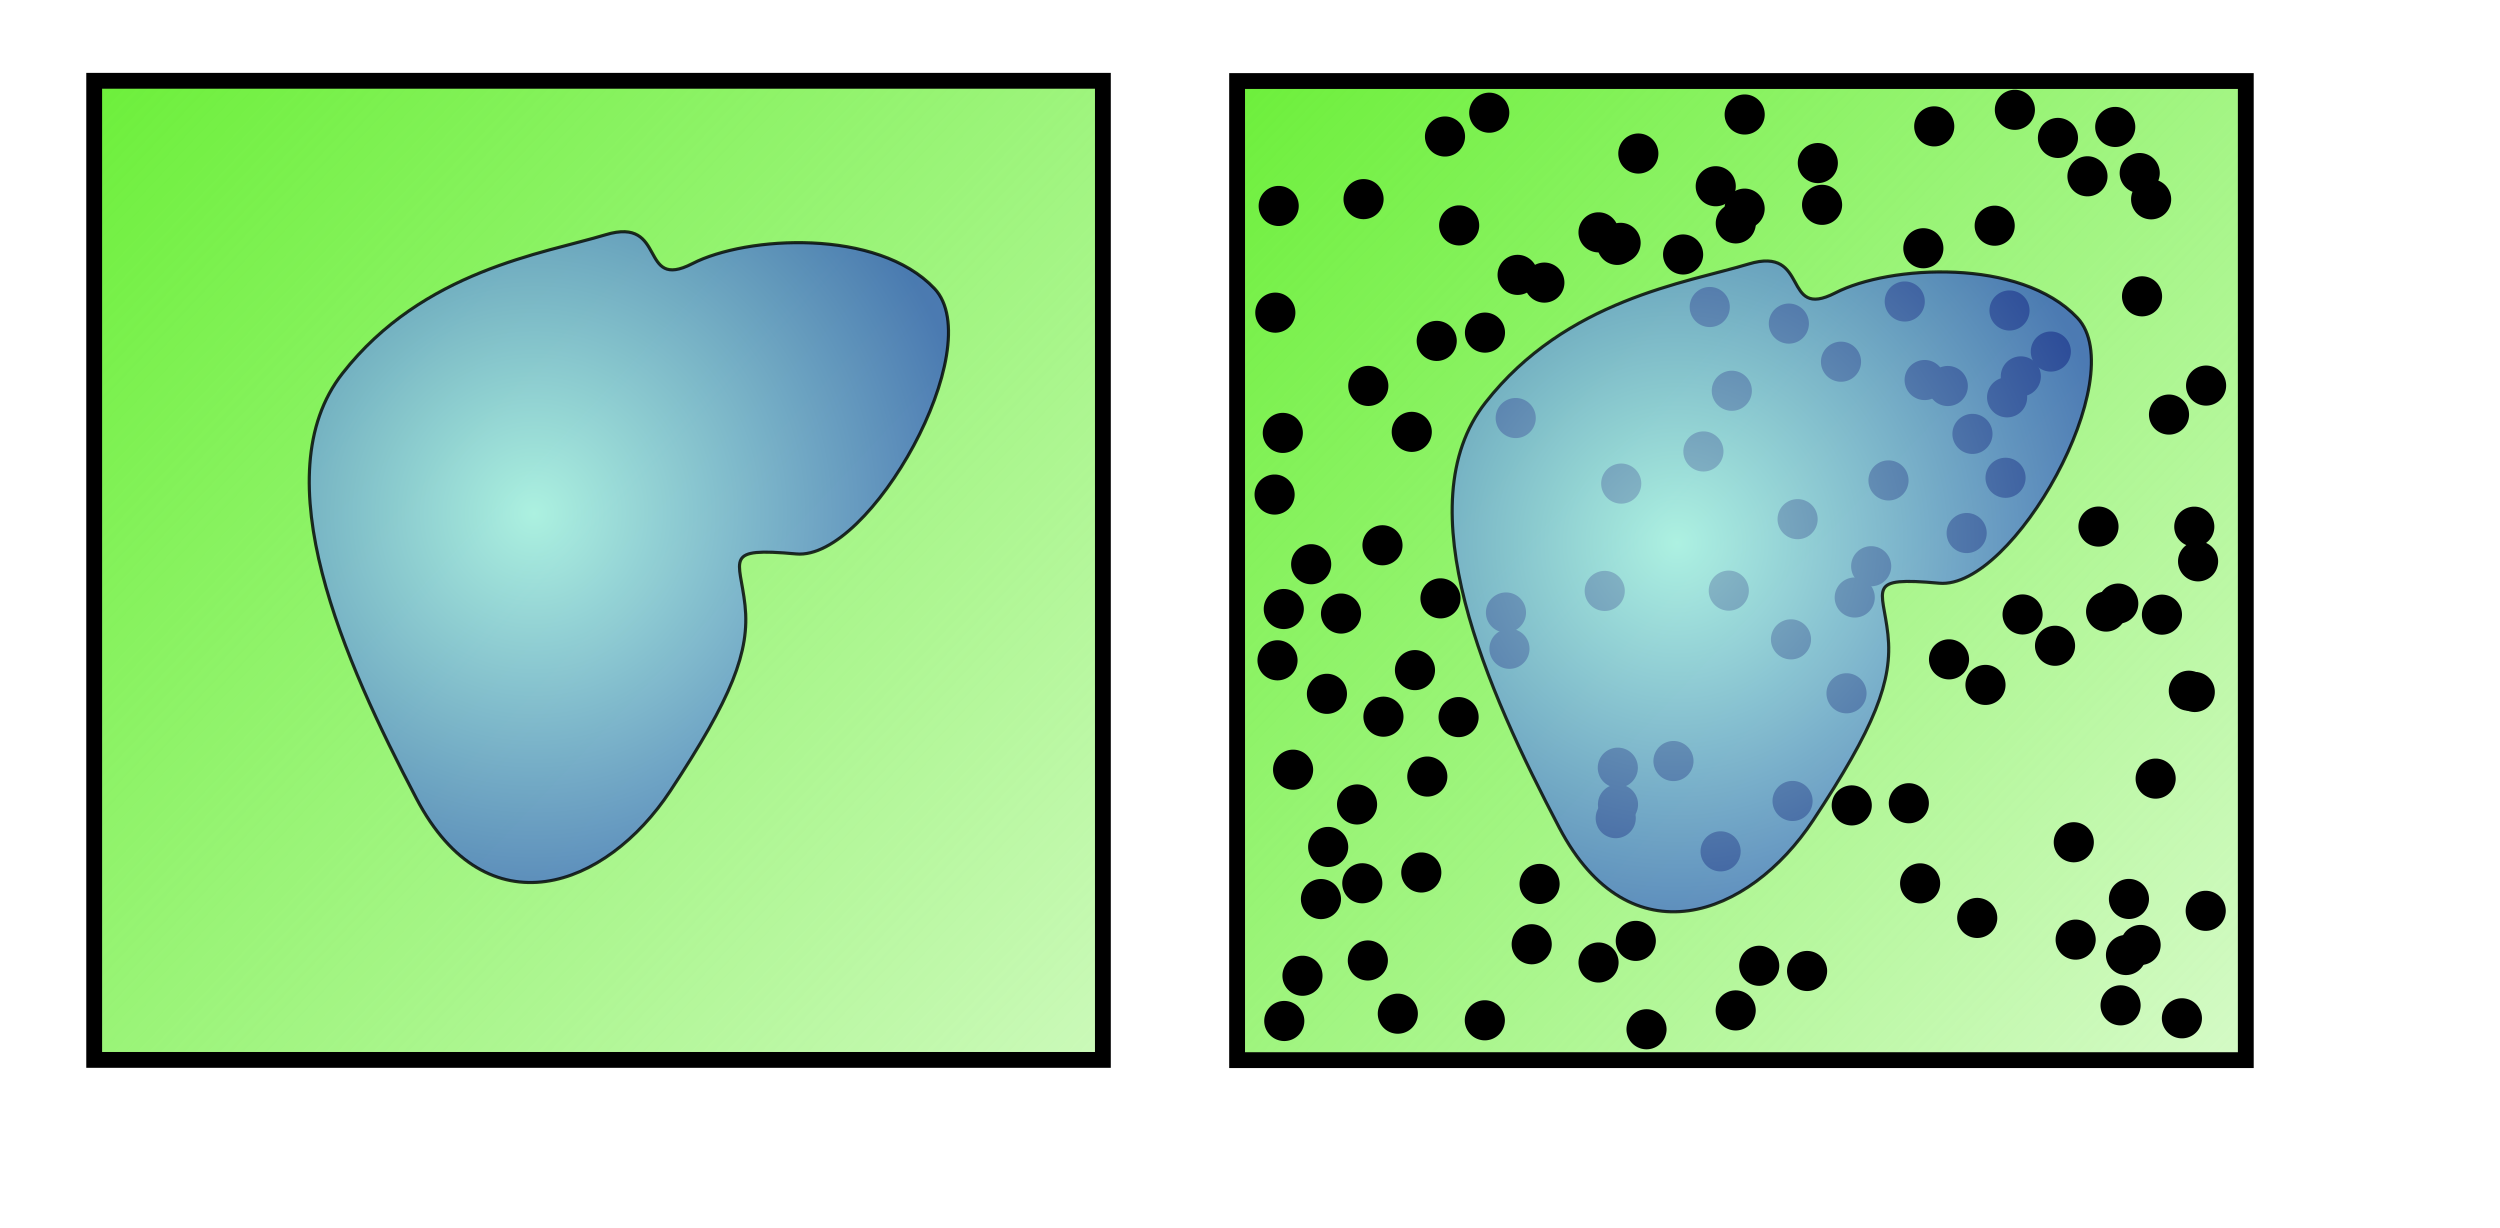 <?xml version="1.0" encoding="UTF-8" standalone="no"?>
<!-- Created with Inkscape (http://www.inkscape.org/) -->
<svg
   xmlns:dc="http://purl.org/dc/elements/1.1/"
   xmlns:cc="http://web.resource.org/cc/"
   xmlns:rdf="http://www.w3.org/1999/02/22-rdf-syntax-ns#"
   xmlns:svg="http://www.w3.org/2000/svg"
   xmlns="http://www.w3.org/2000/svg"
   xmlns:xlink="http://www.w3.org/1999/xlink"
   xmlns:sodipodi="http://inkscape.sourceforge.net/DTD/sodipodi-0.dtd"
   xmlns:inkscape="http://www.inkscape.org/namespaces/inkscape"
   width="592.28pt"
   height="291pt"
   id="svg2"
   sodipodi:version="0.32"
   inkscape:version="0.42.2"
   sodipodi:docbase="/tmp"
   sodipodi:docname="montecarlo.svg">
  <defs
     id="defs4">
    <linearGradient
       inkscape:collect="always"
       id="linearGradient7173">
      <stop
         style="stop-color:#6cef3a;stop-opacity:1;"
         offset="0"
         id="stop7175" />
      <stop
         style="stop-color:#6cef3a;stop-opacity:0;"
         offset="1"
         id="stop7177" />
    </linearGradient>
    <linearGradient
       inkscape:collect="always"
       id="linearGradient6439">
      <stop
         style="stop-color:#6cef3a;stop-opacity:1;"
         offset="0"
         id="stop6441" />
      <stop
         style="stop-color:#6cef3a;stop-opacity:0;"
         offset="1"
         id="stop6443" />
    </linearGradient>
    <linearGradient
       id="linearGradient2962">
      <stop
         style="stop-color:#b1f0fa;stop-opacity:1;"
         offset="0"
         id="stop2964" />
      <stop
         style="stop-color:#365dbc;stop-opacity:1;"
         offset="1"
         id="stop2966" />
    </linearGradient>
    <radialGradient
       inkscape:collect="always"
       xlink:href="#linearGradient2962"
       id="radialGradient2970"
       cx="281.237"
       cy="276.445"
       fx="281.237"
       fy="276.445"
       r="175.165"
       gradientTransform="matrix(0.856,0.179,-0.18,0.861,35.546,-83.088)"
       gradientUnits="userSpaceOnUse" />
    <radialGradient
       inkscape:collect="always"
       xlink:href="#linearGradient2962"
       id="radialGradient2976"
       gradientUnits="userSpaceOnUse"
       gradientTransform="matrix(0.785,0.164,-0.165,0.789,354.589,-92.76)"
       cx="281.237"
       cy="276.445"
       fx="281.237"
       fy="276.445"
       r="175.165" />
    <radialGradient
       inkscape:collect="always"
       xlink:href="#linearGradient2962"
       id="radialGradient5711"
       gradientUnits="userSpaceOnUse"
       gradientTransform="matrix(0.785,0.164,-0.165,0.789,-6.439,-102.008)"
       cx="281.237"
       cy="276.445"
       fx="281.237"
       fy="276.445"
       r="175.165" />
    <linearGradient
       inkscape:collect="always"
       xlink:href="#linearGradient6439"
       id="linearGradient6445"
       x1="27.252"
       y1="23.021"
       x2="530.688"
       y2="496.341"
       gradientUnits="userSpaceOnUse" />
    <linearGradient
       inkscape:collect="always"
       xlink:href="#linearGradient7173"
       id="linearGradient7179"
       x1="388.279"
       y1="23.095"
       x2="844.238"
       y2="453.989"
       gradientUnits="userSpaceOnUse" />
  </defs>
  <sodipodi:namedview
     id="base"
     pagecolor="#ffffff"
     bordercolor="#666666"
     borderopacity="1.0"
     inkscape:pageopacity="0.0"
     inkscape:pageshadow="2"
     inkscape:zoom="0.49497475"
     inkscape:cx="116.76653"
     inkscape:cy="149.28316"
     inkscape:document-units="px"
     inkscape:current-layer="layer1"
     inkscape:window-width="1272"
     inkscape:window-height="733"
     inkscape:window-x="0"
     inkscape:window-y="0" />
  <g
     inkscape:label="Layer 1"
     inkscape:groupmode="layer"
     id="layer1">
    <rect
       style="opacity:1;fill:url(#linearGradient6445);fill-opacity:1.0;fill-rule:nonzero;stroke:#000000;stroke-width:5;stroke-linecap:butt;stroke-linejoin:miter;stroke-miterlimit:4;stroke-dasharray:none;stroke-dashoffset:0;stroke-opacity:1"
       id="rect1507"
       width="318.629"
       height="309.285"
       x="29.752"
       y="25.521" />
    <rect
       y="25.595"
       x="390.779"
       height="309.285"
       width="318.629"
       id="rect2972"
       style="opacity:1;fill:url(#linearGradient7179);fill-opacity:1.0;fill-rule:nonzero;stroke:#000000;stroke-width:5;stroke-linecap:butt;stroke-linejoin:miter;stroke-miterlimit:4;stroke-dasharray:none;stroke-dashoffset:0;stroke-opacity:1" />
    <path
       sodipodi:type="arc"
       style="opacity:1;fill:#000000;fill-opacity:1;fill-rule:nonzero;stroke:none;stroke-width:5;stroke-linecap:butt;stroke-linejoin:miter;stroke-miterlimit:4;stroke-dasharray:none;stroke-dashoffset:0;stroke-opacity:1"
       id="path4588"
       sodipodi:cx="-597.14288"
       sodipodi:cy="270.93362"
       sodipodi:rx="4.2857141"
       sodipodi:ry="4.2857141"
       d="M -592.857 270.934 A 4.286 4.286 0 1 1  -601.429,270.934 A 4.286 4.286 0 1 1  -592.857 270.934 z"
       transform="matrix(1.478,0,0,1.478,1329.543,-188.762)" />
    <path
       transform="matrix(1.478,0,0,1.478,1353.005,-364.836)"
       d="M -592.857 270.934 A 4.286 4.286 0 1 1  -601.429,270.934 A 4.286 4.286 0 1 1  -592.857 270.934 z"
       sodipodi:ry="4.2857141"
       sodipodi:rx="4.2857141"
       sodipodi:cy="270.93362"
       sodipodi:cx="-597.14288"
       id="path4590"
       style="opacity:1;fill:#000000;fill-opacity:1;fill-rule:nonzero;stroke:none;stroke-width:5;stroke-linecap:butt;stroke-linejoin:miter;stroke-miterlimit:4;stroke-dasharray:none;stroke-dashoffset:0;stroke-opacity:1"
       sodipodi:type="arc" />
    <path
       sodipodi:type="arc"
       style="opacity:1;fill:#000000;fill-opacity:1;fill-rule:nonzero;stroke:none;stroke-width:5;stroke-linecap:butt;stroke-linejoin:miter;stroke-miterlimit:4;stroke-dasharray:none;stroke-dashoffset:0;stroke-opacity:1"
       id="path4596"
       sodipodi:cx="-597.14288"
       sodipodi:cy="270.93362"
       sodipodi:rx="4.2857141"
       sodipodi:ry="4.2857141"
       d="M -592.857 270.934 A 4.286 4.286 0 1 1  -601.429,270.934 A 4.286 4.286 0 1 1  -592.857 270.934 z"
       transform="matrix(1.478,0,0,1.478,1394.694,-247.68)" />
    <path
       transform="matrix(1.478,0,0,1.478,1414.240,-320.054)"
       d="M -592.857 270.934 A 4.286 4.286 0 1 1  -601.429,270.934 A 4.286 4.286 0 1 1  -592.857 270.934 z"
       sodipodi:ry="4.2857141"
       sodipodi:rx="4.2857141"
       sodipodi:cy="270.93362"
       sodipodi:cx="-597.14288"
       id="path4598"
       style="opacity:1;fill:#000000;fill-opacity:1;fill-rule:nonzero;stroke:none;stroke-width:5;stroke-linecap:butt;stroke-linejoin:miter;stroke-miterlimit:4;stroke-dasharray:none;stroke-dashoffset:0;stroke-opacity:1"
       sodipodi:type="arc" />
    <path
       sodipodi:type="arc"
       style="opacity:1;fill:#000000;fill-opacity:1;fill-rule:nonzero;stroke:none;stroke-width:5;stroke-linecap:butt;stroke-linejoin:miter;stroke-miterlimit:4;stroke-dasharray:none;stroke-dashoffset:0;stroke-opacity:1"
       id="path4600"
       sodipodi:cx="-597.14288"
       sodipodi:cy="270.93362"
       sodipodi:rx="4.2857141"
       sodipodi:ry="4.2857141"
       d="M -592.857 270.934 A 4.286 4.286 0 1 1  -601.429,270.934 A 4.286 4.286 0 1 1  -592.857 270.934 z"
       transform="matrix(1.478,0,0,1.478,1294.009,-92.214)" />
    <path
       transform="matrix(1.478,0,0,1.478,1493.570,-360.519)"
       d="M -592.857 270.934 A 4.286 4.286 0 1 1  -601.429,270.934 A 4.286 4.286 0 1 1  -592.857 270.934 z"
       sodipodi:ry="4.2857141"
       sodipodi:rx="4.2857141"
       sodipodi:cy="270.93362"
       sodipodi:cx="-597.14288"
       id="path4604"
       style="opacity:1;fill:#000000;fill-opacity:1;fill-rule:nonzero;stroke:none;stroke-width:5;stroke-linecap:butt;stroke-linejoin:miter;stroke-miterlimit:4;stroke-dasharray:none;stroke-dashoffset:0;stroke-opacity:1"
       sodipodi:type="arc" />
    <path
       transform="matrix(1.478,0,0,1.478,1285.433,-301.677)"
       d="M -592.857 270.934 A 4.286 4.286 0 1 1  -601.429,270.934 A 4.286 4.286 0 1 1  -592.857 270.934 z"
       sodipodi:ry="4.2857141"
       sodipodi:rx="4.2857141"
       sodipodi:cy="270.93362"
       sodipodi:cx="-597.14288"
       id="path4608"
       style="opacity:1;fill:#000000;fill-opacity:1;fill-rule:nonzero;stroke:none;stroke-width:5;stroke-linecap:butt;stroke-linejoin:miter;stroke-miterlimit:4;stroke-dasharray:none;stroke-dashoffset:0;stroke-opacity:1"
       sodipodi:type="arc" />
    <path
       sodipodi:type="arc"
       style="opacity:1;fill:#000000;fill-opacity:1;fill-rule:nonzero;stroke:none;stroke-width:5;stroke-linecap:butt;stroke-linejoin:miter;stroke-miterlimit:4;stroke-dasharray:none;stroke-dashoffset:0;stroke-opacity:1"
       id="path4610"
       sodipodi:cx="-597.14288"
       sodipodi:cy="270.93362"
       sodipodi:rx="4.2857141"
       sodipodi:ry="4.2857141"
       d="M -592.857 270.934 A 4.286 4.286 0 1 1  -601.429,270.934 A 4.286 4.286 0 1 1  -592.857 270.934 z"
       transform="matrix(1.478,0,0,1.478,1313.301,-337.54)" />
    <path
       transform="matrix(1.478,0,0,1.478,1516.093,-249.513)"
       d="M -592.857 270.934 A 4.286 4.286 0 1 1  -601.429,270.934 A 4.286 4.286 0 1 1  -592.857 270.934 z"
       sodipodi:ry="4.2857141"
       sodipodi:rx="4.2857141"
       sodipodi:cy="270.93362"
       sodipodi:cx="-597.14288"
       id="path4612"
       style="opacity:1;fill:#000000;fill-opacity:1;fill-rule:nonzero;stroke:none;stroke-width:5;stroke-linecap:butt;stroke-linejoin:miter;stroke-miterlimit:4;stroke-dasharray:none;stroke-dashoffset:0;stroke-opacity:1"
       sodipodi:type="arc" />
    <path
       sodipodi:type="arc"
       style="opacity:1;fill:#000000;fill-opacity:1;fill-rule:nonzero;stroke:none;stroke-width:5;stroke-linecap:butt;stroke-linejoin:miter;stroke-miterlimit:4;stroke-dasharray:none;stroke-dashoffset:0;stroke-opacity:1"
       id="path4614"
       sodipodi:cx="-597.14288"
       sodipodi:cy="270.93362"
       sodipodi:rx="4.2857141"
       sodipodi:ry="4.2857141"
       d="M -592.857 270.934 A 4.286 4.286 0 1 1  -601.429,270.934 A 4.286 4.286 0 1 1  -592.857 270.934 z"
       transform="matrix(1.478,0,0,1.478,1394.498,-323.725)" />
    <path
       transform="matrix(1.478,0,0,1.478,1538.241,-103.626)"
       d="M -592.857 270.934 A 4.286 4.286 0 1 1  -601.429,270.934 A 4.286 4.286 0 1 1  -592.857 270.934 z"
       sodipodi:ry="4.2857141"
       sodipodi:rx="4.2857141"
       sodipodi:cy="270.93362"
       sodipodi:cx="-597.14288"
       id="path4616"
       style="opacity:1;fill:#000000;fill-opacity:1;fill-rule:nonzero;stroke:none;stroke-width:5;stroke-linecap:butt;stroke-linejoin:miter;stroke-miterlimit:4;stroke-dasharray:none;stroke-dashoffset:0;stroke-opacity:1"
       sodipodi:type="arc" />
    <path
       sodipodi:type="arc"
       style="opacity:1;fill:#000000;fill-opacity:1;fill-rule:nonzero;stroke:none;stroke-width:5;stroke-linecap:butt;stroke-linejoin:miter;stroke-miterlimit:4;stroke-dasharray:none;stroke-dashoffset:0;stroke-opacity:1"
       id="path4620"
       sodipodi:cx="-597.14288"
       sodipodi:cy="270.93362"
       sodipodi:rx="4.2857141"
       sodipodi:ry="4.2857141"
       d="M -592.857 270.934 A 4.286 4.286 0 1 1  -601.429,270.934 A 4.286 4.286 0 1 1  -592.857 270.934 z"
       transform="matrix(1.478,0,0,1.478,1430.853,-81.267)" />
    <path
       transform="matrix(1.478,0,0,1.478,1497.850,-278.505)"
       d="M -592.857 270.934 A 4.286 4.286 0 1 1  -601.429,270.934 A 4.286 4.286 0 1 1  -592.857 270.934 z"
       sodipodi:ry="4.2857141"
       sodipodi:rx="4.2857141"
       sodipodi:cy="270.93362"
       sodipodi:cx="-597.14288"
       id="path4622"
       style="opacity:1;fill:#000000;fill-opacity:1;fill-rule:nonzero;stroke:none;stroke-width:5;stroke-linecap:butt;stroke-linejoin:miter;stroke-miterlimit:4;stroke-dasharray:none;stroke-dashoffset:0;stroke-opacity:1"
       sodipodi:type="arc" />
    <path
       sodipodi:type="arc"
       style="opacity:1;fill:#000000;fill-opacity:1;fill-rule:nonzero;stroke:none;stroke-width:5;stroke-linecap:butt;stroke-linejoin:miter;stroke-miterlimit:4;stroke-dasharray:none;stroke-dashoffset:0;stroke-opacity:1"
       id="path4624"
       sodipodi:cx="-597.14288"
       sodipodi:cy="270.93362"
       sodipodi:rx="4.2857141"
       sodipodi:ry="4.2857141"
       d="M -592.857 270.934 A 4.286 4.286 0 1 1  -601.429,270.934 A 4.286 4.286 0 1 1  -592.857 270.934 z"
       transform="matrix(1.478,0,0,1.478,1312.908,-121.426)" />
    <path
       transform="matrix(1.478,0,0,1.478,1287.795,-263.689)"
       d="M -592.857 270.934 A 4.286 4.286 0 1 1  -601.429,270.934 A 4.286 4.286 0 1 1  -592.857 270.934 z"
       sodipodi:ry="4.2857141"
       sodipodi:rx="4.2857141"
       sodipodi:cy="270.93362"
       sodipodi:cx="-597.14288"
       id="path4626"
       style="opacity:1;fill:#000000;fill-opacity:1;fill-rule:nonzero;stroke:none;stroke-width:5;stroke-linecap:butt;stroke-linejoin:miter;stroke-miterlimit:4;stroke-dasharray:none;stroke-dashoffset:0;stroke-opacity:1"
       sodipodi:type="arc" />
    <path
       sodipodi:type="arc"
       style="opacity:1;fill:#000000;fill-opacity:1;fill-rule:nonzero;stroke:none;stroke-width:5;stroke-linecap:butt;stroke-linejoin:miter;stroke-miterlimit:4;stroke-dasharray:none;stroke-dashoffset:0;stroke-opacity:1"
       id="path4628"
       sodipodi:cx="-597.14288"
       sodipodi:cy="270.93362"
       sodipodi:rx="4.2857141"
       sodipodi:ry="4.2857141"
       d="M -592.857 270.934 A 4.286 4.286 0 1 1  -601.429,270.934 A 4.286 4.286 0 1 1  -592.857 270.934 z"
       transform="matrix(1.478,0,0,1.478,1458.140,-335.731)" />
    <path
       transform="matrix(1.478,0,0,1.478,1505.643,-263.378)"
       d="M -592.857 270.934 A 4.286 4.286 0 1 1  -601.429,270.934 A 4.286 4.286 0 1 1  -592.857 270.934 z"
       sodipodi:ry="4.2857141"
       sodipodi:rx="4.2857141"
       sodipodi:cy="270.93362"
       sodipodi:cx="-597.14288"
       id="path4630"
       style="opacity:1;fill:#000000;fill-opacity:1;fill-rule:nonzero;stroke:none;stroke-width:5;stroke-linecap:butt;stroke-linejoin:miter;stroke-miterlimit:4;stroke-dasharray:none;stroke-dashoffset:0;stroke-opacity:1"
       sodipodi:type="arc" />
    <path
       sodipodi:type="arc"
       style="opacity:1;fill:#000000;fill-opacity:1;fill-rule:nonzero;stroke:none;stroke-width:5;stroke-linecap:butt;stroke-linejoin:miter;stroke-miterlimit:4;stroke-dasharray:none;stroke-dashoffset:0;stroke-opacity:1"
       id="path4632"
       sodipodi:cx="-597.14288"
       sodipodi:cy="270.93362"
       sodipodi:rx="4.2857141"
       sodipodi:ry="4.2857141"
       d="M -592.857 270.934 A 4.286 4.286 0 1 1  -601.429,270.934 A 4.286 4.286 0 1 1  -592.857 270.934 z"
       transform="matrix(1.478,0,0,1.478,1467.512,-146.024)" />
    <path
       transform="matrix(1.478,0,0,1.478,1306.183,-206.628)"
       d="M -592.857 270.934 A 4.286 4.286 0 1 1  -601.429,270.934 A 4.286 4.286 0 1 1  -592.857 270.934 z"
       sodipodi:ry="4.2857141"
       sodipodi:rx="4.2857141"
       sodipodi:cy="270.93362"
       sodipodi:cx="-597.14288"
       id="path4634"
       style="opacity:1;fill:#000000;fill-opacity:1;fill-rule:nonzero;stroke:none;stroke-width:5;stroke-linecap:butt;stroke-linejoin:miter;stroke-miterlimit:4;stroke-dasharray:none;stroke-dashoffset:0;stroke-opacity:1"
       sodipodi:type="arc" />
    <path
       sodipodi:type="arc"
       style="opacity:1;fill:#000000;fill-opacity:1;fill-rule:nonzero;stroke:none;stroke-width:5;stroke-linecap:butt;stroke-linejoin:miter;stroke-miterlimit:4;stroke-dasharray:none;stroke-dashoffset:0;stroke-opacity:1"
       id="path4638"
       sodipodi:cx="-597.14288"
       sodipodi:cy="270.93362"
       sodipodi:rx="4.2857141"
       sodipodi:ry="4.2857141"
       d="M -592.857 270.934 A 4.286 4.286 0 1 1  -601.429,270.934 A 4.286 4.286 0 1 1  -592.857 270.934 z"
       transform="matrix(1.478,0,0,1.478,1291.042,-157.305)" />
    <path
       sodipodi:type="arc"
       style="opacity:1;fill:#000000;fill-opacity:1;fill-rule:nonzero;stroke:none;stroke-width:5;stroke-linecap:butt;stroke-linejoin:miter;stroke-miterlimit:4;stroke-dasharray:none;stroke-dashoffset:0;stroke-opacity:1"
       id="path4642"
       sodipodi:cx="-597.14288"
       sodipodi:cy="270.93362"
       sodipodi:rx="4.2857141"
       sodipodi:ry="4.2857141"
       d="M -592.857 270.934 A 4.286 4.286 0 1 1  -601.429,270.934 A 4.286 4.286 0 1 1  -592.857 270.934 z"
       transform="matrix(1.478,0,0,1.478,1541.971,-344.748)" />
    <path
       transform="matrix(1.478,0,0,1.478,1484.256,-305.199)"
       d="M -592.857 270.934 A 4.286 4.286 0 1 1  -601.429,270.934 A 4.286 4.286 0 1 1  -592.857 270.934 z"
       sodipodi:ry="4.2857141"
       sodipodi:rx="4.2857141"
       sodipodi:cy="270.93362"
       sodipodi:cx="-597.14288"
       id="path4644"
       style="opacity:1;fill:#000000;fill-opacity:1;fill-rule:nonzero;stroke:none;stroke-width:5;stroke-linecap:butt;stroke-linejoin:miter;stroke-miterlimit:4;stroke-dasharray:none;stroke-dashoffset:0;stroke-opacity:1"
       sodipodi:type="arc" />
    <path
       transform="matrix(1.478,0,0,1.478,1464.117,-286.181)"
       d="M -592.857 270.934 A 4.286 4.286 0 1 1  -601.429,270.934 A 4.286 4.286 0 1 1  -592.857 270.934 z"
       sodipodi:ry="4.2857141"
       sodipodi:rx="4.2857141"
       sodipodi:cy="270.93362"
       sodipodi:cx="-597.14288"
       id="path4648"
       style="opacity:1;fill:#000000;fill-opacity:1;fill-rule:nonzero;stroke:none;stroke-width:5;stroke-linecap:butt;stroke-linejoin:miter;stroke-miterlimit:4;stroke-dasharray:none;stroke-dashoffset:0;stroke-opacity:1"
       sodipodi:type="arc" />
    <path
       sodipodi:type="arc"
       style="opacity:1;fill:#000000;fill-opacity:1;fill-rule:nonzero;stroke:none;stroke-width:5;stroke-linecap:butt;stroke-linejoin:miter;stroke-miterlimit:4;stroke-dasharray:none;stroke-dashoffset:0;stroke-opacity:1"
       id="path4650"
       sodipodi:cx="-597.14288"
       sodipodi:cy="270.93362"
       sodipodi:rx="4.2857141"
       sodipodi:ry="4.2857141"
       d="M -592.857 270.934 A 4.286 4.286 0 1 1  -601.429,270.934 A 4.286 4.286 0 1 1  -592.857 270.934 z"
       transform="matrix(1.478,0,0,1.478,1328.530,-264.019)" />
    <path
       sodipodi:type="arc"
       style="opacity:1;fill:#000000;fill-opacity:1;fill-rule:nonzero;stroke:none;stroke-width:5;stroke-linecap:butt;stroke-linejoin:miter;stroke-miterlimit:4;stroke-dasharray:none;stroke-dashoffset:0;stroke-opacity:1"
       id="path4652"
       sodipodi:cx="-597.14288"
       sodipodi:cy="270.93362"
       sodipodi:rx="4.2857141"
       sodipodi:ry="4.2857141"
       d="M -592.857 270.934 A 4.286 4.286 0 1 1  -601.429,270.934 A 4.286 4.286 0 1 1  -592.857 270.934 z"
       transform="matrix(1.478,0,0,1.478,1490.540,-280.393)" />
    <path
       transform="matrix(1.478,0,0,1.478,1411.197,-160.042)"
       d="M -592.857 270.934 A 4.286 4.286 0 1 1  -601.429,270.934 A 4.286 4.286 0 1 1  -592.857 270.934 z"
       sodipodi:ry="4.2857141"
       sodipodi:rx="4.2857141"
       sodipodi:cy="270.93362"
       sodipodi:cx="-597.14288"
       id="path4654"
       style="opacity:1;fill:#000000;fill-opacity:1;fill-rule:nonzero;stroke:none;stroke-width:5;stroke-linecap:butt;stroke-linejoin:miter;stroke-miterlimit:4;stroke-dasharray:none;stroke-dashoffset:0;stroke-opacity:1"
       sodipodi:type="arc" />
    <path
       sodipodi:type="arc"
       style="opacity:1;fill:#000000;fill-opacity:1;fill-rule:nonzero;stroke:none;stroke-width:5;stroke-linecap:butt;stroke-linejoin:miter;stroke-miterlimit:4;stroke-dasharray:none;stroke-dashoffset:0;stroke-opacity:1"
       id="path4656"
       sodipodi:cx="-597.14288"
       sodipodi:cy="270.93362"
       sodipodi:rx="4.2857141"
       sodipodi:ry="4.2857141"
       d="M -592.857 270.934 A 4.286 4.286 0 1 1  -601.429,270.934 A 4.286 4.286 0 1 1  -592.857 270.934 z"
       transform="matrix(1.478,0,0,1.478,1366.417,-102.164)" />
    <path
       transform="matrix(1.478,0,0,1.478,1547.861,-207.251)"
       d="M -592.857 270.934 A 4.286 4.286 0 1 1  -601.429,270.934 A 4.286 4.286 0 1 1  -592.857 270.934 z"
       sodipodi:ry="4.2857141"
       sodipodi:rx="4.2857141"
       sodipodi:cy="270.93362"
       sodipodi:cx="-597.14288"
       id="path4658"
       style="opacity:1;fill:#000000;fill-opacity:1;fill-rule:nonzero;stroke:none;stroke-width:5;stroke-linecap:butt;stroke-linejoin:miter;stroke-miterlimit:4;stroke-dasharray:none;stroke-dashoffset:0;stroke-opacity:1"
       sodipodi:type="arc" />
    <path
       sodipodi:type="arc"
       style="opacity:1;fill:#000000;fill-opacity:1;fill-rule:nonzero;stroke:none;stroke-width:5;stroke-linecap:butt;stroke-linejoin:miter;stroke-miterlimit:4;stroke-dasharray:none;stroke-dashoffset:0;stroke-opacity:1"
       id="path4660"
       sodipodi:cx="-597.14288"
       sodipodi:cy="270.93362"
       sodipodi:rx="4.2857141"
       sodipodi:ry="4.2857141"
       d="M -592.857 270.934 A 4.286 4.286 0 1 1  -601.429,270.934 A 4.286 4.286 0 1 1  -592.857 270.934 z"
       transform="matrix(1.478,0,0,1.478,1531.727,-196.452)" />
    <path
       sodipodi:type="arc"
       style="opacity:1;fill:#000000;fill-opacity:1;fill-rule:nonzero;stroke:none;stroke-width:5;stroke-linecap:butt;stroke-linejoin:miter;stroke-miterlimit:4;stroke-dasharray:none;stroke-dashoffset:0;stroke-opacity:1"
       id="path4664"
       sodipodi:cx="-597.14288"
       sodipodi:cy="270.93362"
       sodipodi:rx="4.2857141"
       sodipodi:ry="4.2857141"
       d="M -592.857 270.934 A 4.286 4.286 0 1 1  -601.429,270.934 A 4.286 4.286 0 1 1  -592.857 270.934 z"
       transform="matrix(1.478,0,0,1.478,1393.615,-157.939)" />
    <path
       transform="matrix(1.478,0,0,1.478,1399.296,-103.226)"
       d="M -592.857 270.934 A 4.286 4.286 0 1 1  -601.429,270.934 A 4.286 4.286 0 1 1  -592.857 270.934 z"
       sodipodi:ry="4.2857141"
       sodipodi:rx="4.2857141"
       sodipodi:cy="270.93362"
       sodipodi:cx="-597.14288"
       id="path4666"
       style="opacity:1;fill:#000000;fill-opacity:1;fill-rule:nonzero;stroke:none;stroke-width:5;stroke-linecap:butt;stroke-linejoin:miter;stroke-miterlimit:4;stroke-dasharray:none;stroke-dashoffset:0;stroke-opacity:1"
       sodipodi:type="arc" />
    <path
       transform="matrix(1.478,0,0,1.478,1551.699,-209.778)"
       d="M -592.857 270.934 A 4.286 4.286 0 1 1  -601.429,270.934 A 4.286 4.286 0 1 1  -592.857 270.934 z"
       sodipodi:ry="4.2857141"
       sodipodi:rx="4.2857141"
       sodipodi:cy="270.93362"
       sodipodi:cx="-597.14288"
       id="path4680"
       style="opacity:1;fill:#000000;fill-opacity:1;fill-rule:nonzero;stroke:none;stroke-width:5;stroke-linecap:butt;stroke-linejoin:miter;stroke-miterlimit:4;stroke-dasharray:none;stroke-dashoffset:0;stroke-opacity:1"
       sodipodi:type="arc" />
    <path
       sodipodi:type="arc"
       style="opacity:1;fill:#000000;fill-opacity:1;fill-rule:nonzero;stroke:none;stroke-width:5;stroke-linecap:butt;stroke-linejoin:miter;stroke-miterlimit:4;stroke-dasharray:none;stroke-dashoffset:0;stroke-opacity:1"
       id="path4682"
       sodipodi:cx="-597.14288"
       sodipodi:cy="270.93362"
       sodipodi:rx="4.2857141"
       sodipodi:ry="4.2857141"
       d="M -592.857 270.934 A 4.286 4.286 0 1 1  -601.429,270.934 A 4.286 4.286 0 1 1  -592.857 270.934 z"
       transform="matrix(1.478,0,0,1.478,1314.657,-97.042)" />
    <path
       sodipodi:type="arc"
       style="opacity:1;fill:#000000;fill-opacity:1;fill-rule:nonzero;stroke:none;stroke-width:5;stroke-linecap:butt;stroke-linejoin:miter;stroke-miterlimit:4;stroke-dasharray:none;stroke-dashoffset:0;stroke-opacity:1"
       id="path4684"
       sodipodi:cx="-597.14288"
       sodipodi:cy="270.93362"
       sodipodi:rx="4.2857141"
       sodipodi:ry="4.2857141"
       d="M -592.857 270.934 A 4.286 4.286 0 1 1  -601.429,270.934 A 4.286 4.286 0 1 1  -592.857 270.934 z"
       transform="matrix(1.478,0,0,1.478,1288.261,-77.927)" />
    <path
       transform="matrix(1.478,0,0,1.478,1456.797,-348.928)"
       d="M -592.857 270.934 A 4.286 4.286 0 1 1  -601.429,270.934 A 4.286 4.286 0 1 1  -592.857 270.934 z"
       sodipodi:ry="4.2857141"
       sodipodi:rx="4.2857141"
       sodipodi:cy="270.93362"
       sodipodi:cx="-597.14288"
       id="path4686"
       style="opacity:1;fill:#000000;fill-opacity:1;fill-rule:nonzero;stroke:none;stroke-width:5;stroke-linecap:butt;stroke-linejoin:miter;stroke-miterlimit:4;stroke-dasharray:none;stroke-dashoffset:0;stroke-opacity:1"
       sodipodi:type="arc" />
    <path
       sodipodi:type="arc"
       style="opacity:1;fill:#000000;fill-opacity:1;fill-rule:nonzero;stroke:none;stroke-width:5;stroke-linecap:butt;stroke-linejoin:miter;stroke-miterlimit:4;stroke-dasharray:none;stroke-dashoffset:0;stroke-opacity:1"
       id="path4688"
       sodipodi:cx="-597.14288"
       sodipodi:cy="270.93362"
       sodipodi:rx="4.2857141"
       sodipodi:ry="4.2857141"
       d="M -592.857 270.934 A 4.286 4.286 0 1 1  -601.429,270.934 A 4.286 4.286 0 1 1  -592.857 270.934 z"
       transform="matrix(1.478,0,0,1.478,1450.411,-236.446)" />
    <path
       transform="matrix(1.478,0,0,1.478,1301.732,-181.269)"
       d="M -592.857 270.934 A 4.286 4.286 0 1 1  -601.429,270.934 A 4.286 4.286 0 1 1  -592.857 270.934 z"
       sodipodi:ry="4.2857141"
       sodipodi:rx="4.2857141"
       sodipodi:cy="270.93362"
       sodipodi:cx="-597.14288"
       id="path4694"
       style="opacity:1;fill:#000000;fill-opacity:1;fill-rule:nonzero;stroke:none;stroke-width:5;stroke-linecap:butt;stroke-linejoin:miter;stroke-miterlimit:4;stroke-dasharray:none;stroke-dashoffset:0;stroke-opacity:1"
       sodipodi:type="arc" />
    <path
       sodipodi:type="arc"
       style="opacity:1;fill:#000000;fill-opacity:1;fill-rule:nonzero;stroke:none;stroke-width:5;stroke-linecap:butt;stroke-linejoin:miter;stroke-miterlimit:4;stroke-dasharray:none;stroke-dashoffset:0;stroke-opacity:1"
       id="path4696"
       sodipodi:cx="-597.14288"
       sodipodi:cy="270.93362"
       sodipodi:rx="4.2857141"
       sodipodi:ry="4.2857141"
       d="M -592.857 270.934 A 4.286 4.286 0 1 1  -601.429,270.934 A 4.286 4.286 0 1 1  -592.857 270.934 z"
       transform="matrix(1.478,0,0,1.478,1571.804,-78.775)" />
    <path
       transform="matrix(1.478,0,0,1.478,1359.390,-195.501)"
       d="M -592.857 270.934 A 4.286 4.286 0 1 1  -601.429,270.934 A 4.286 4.286 0 1 1  -592.857 270.934 z"
       sodipodi:ry="4.2857141"
       sodipodi:rx="4.2857141"
       sodipodi:cy="270.93362"
       sodipodi:cx="-597.14288"
       id="path4700"
       style="opacity:1;fill:#000000;fill-opacity:1;fill-rule:nonzero;stroke:none;stroke-width:5;stroke-linecap:butt;stroke-linejoin:miter;stroke-miterlimit:4;stroke-dasharray:none;stroke-dashoffset:0;stroke-opacity:1"
       sodipodi:type="arc" />
    <path
       sodipodi:type="arc"
       style="opacity:1;fill:#000000;fill-opacity:1;fill-rule:nonzero;stroke:none;stroke-width:5;stroke-linecap:butt;stroke-linejoin:miter;stroke-miterlimit:4;stroke-dasharray:none;stroke-dashoffset:0;stroke-opacity:1"
       id="path4702"
       sodipodi:cx="-597.14288"
       sodipodi:cy="270.93362"
       sodipodi:rx="4.2857141"
       sodipodi:ry="4.2857141"
       d="M -592.857 270.934 A 4.286 4.286 0 1 1  -601.429,270.934 A 4.286 4.286 0 1 1  -592.857 270.934 z"
       transform="matrix(1.478,0,0,1.478,1489.112,-121.399)" />
    <path
       transform="matrix(1.478,0,0,1.478,1400.100,-351.939)"
       d="M -592.857 270.934 A 4.286 4.286 0 1 1  -601.429,270.934 A 4.286 4.286 0 1 1  -592.857 270.934 z"
       sodipodi:ry="4.2857141"
       sodipodi:rx="4.2857141"
       sodipodi:cy="270.93362"
       sodipodi:cx="-597.14288"
       id="path4704"
       style="opacity:1;fill:#000000;fill-opacity:1;fill-rule:nonzero;stroke:none;stroke-width:5;stroke-linecap:butt;stroke-linejoin:miter;stroke-miterlimit:4;stroke-dasharray:none;stroke-dashoffset:0;stroke-opacity:1"
       sodipodi:type="arc" />
    <path
       transform="matrix(1.478,0,0,1.478,1516.584,-274.928)"
       d="M -592.857 270.934 A 4.286 4.286 0 1 1  -601.429,270.934 A 4.286 4.286 0 1 1  -592.857 270.934 z"
       sodipodi:ry="4.2857141"
       sodipodi:rx="4.2857141"
       sodipodi:cy="270.93362"
       sodipodi:cx="-597.14288"
       id="path4708"
       style="opacity:1;fill:#000000;fill-opacity:1;fill-rule:nonzero;stroke:none;stroke-width:5;stroke-linecap:butt;stroke-linejoin:miter;stroke-miterlimit:4;stroke-dasharray:none;stroke-dashoffset:0;stroke-opacity:1"
       sodipodi:type="arc" />
    <path
       sodipodi:type="arc"
       style="opacity:1;fill:#000000;fill-opacity:1;fill-rule:nonzero;stroke:none;stroke-width:5;stroke-linecap:butt;stroke-linejoin:miter;stroke-miterlimit:4;stroke-dasharray:none;stroke-dashoffset:0;stroke-opacity:1"
       id="path4710"
       sodipodi:cx="-597.14288"
       sodipodi:cy="270.93362"
       sodipodi:rx="4.2857141"
       sodipodi:ry="4.2857141"
       d="M -592.857 270.934 A 4.286 4.286 0 1 1  -601.429,270.934 A 4.286 4.286 0 1 1  -592.857 270.934 z"
       transform="matrix(1.478,0,0,1.478,1498.241,-192.159)" />
    <path
       transform="matrix(1.478,0,0,1.478,1430.885,-329.872)"
       d="M -592.857 270.934 A 4.286 4.286 0 1 1  -601.429,270.934 A 4.286 4.286 0 1 1  -592.857 270.934 z"
       sodipodi:ry="4.2857141"
       sodipodi:rx="4.2857141"
       sodipodi:cy="270.93362"
       sodipodi:cx="-597.14288"
       id="path4712"
       style="opacity:1;fill:#000000;fill-opacity:1;fill-rule:nonzero;stroke:none;stroke-width:5;stroke-linecap:butt;stroke-linejoin:miter;stroke-miterlimit:4;stroke-dasharray:none;stroke-dashoffset:0;stroke-opacity:1"
       sodipodi:type="arc" />
    <path
       transform="matrix(1.478,0,0,1.478,1563.510,-154.487)"
       d="M -592.857 270.934 A 4.286 4.286 0 1 1  -601.429,270.934 A 4.286 4.286 0 1 1  -592.857 270.934 z"
       sodipodi:ry="4.2857141"
       sodipodi:rx="4.2857141"
       sodipodi:cy="270.93362"
       sodipodi:cx="-597.14288"
       id="path4718"
       style="opacity:1;fill:#000000;fill-opacity:1;fill-rule:nonzero;stroke:none;stroke-width:5;stroke-linecap:butt;stroke-linejoin:miter;stroke-miterlimit:4;stroke-dasharray:none;stroke-dashoffset:0;stroke-opacity:1"
       sodipodi:type="arc" />
    <path
       sodipodi:type="arc"
       style="opacity:1;fill:#000000;fill-opacity:1;fill-rule:nonzero;stroke:none;stroke-width:5;stroke-linecap:butt;stroke-linejoin:miter;stroke-miterlimit:4;stroke-dasharray:none;stroke-dashoffset:0;stroke-opacity:1"
       id="path4720"
       sodipodi:cx="-597.14288"
       sodipodi:cy="270.93362"
       sodipodi:rx="4.2857141"
       sodipodi:ry="4.2857141"
       d="M -592.857 270.934 A 4.286 4.286 0 1 1  -601.429,270.934 A 4.286 4.286 0 1 1  -592.857 270.934 z"
       transform="matrix(1.478,0,0,1.478,1509.758,-184.087)" />
    <path
       transform="matrix(1.478,0,0,1.478,1575.868,-181.85)"
       d="M -592.857 270.934 A 4.286 4.286 0 1 1  -601.429,270.934 A 4.286 4.286 0 1 1  -592.857 270.934 z"
       sodipodi:ry="4.2857141"
       sodipodi:rx="4.2857141"
       sodipodi:cy="270.93362"
       sodipodi:cx="-597.14288"
       id="path4722"
       style="opacity:1;fill:#000000;fill-opacity:1;fill-rule:nonzero;stroke:none;stroke-width:5;stroke-linecap:butt;stroke-linejoin:miter;stroke-miterlimit:4;stroke-dasharray:none;stroke-dashoffset:0;stroke-opacity:1"
       sodipodi:type="arc" />
    <path
       sodipodi:type="arc"
       style="opacity:1;fill:#000000;fill-opacity:1;fill-rule:nonzero;stroke:none;stroke-width:5;stroke-linecap:butt;stroke-linejoin:miter;stroke-miterlimit:4;stroke-dasharray:none;stroke-dashoffset:0;stroke-opacity:1"
       id="path4724"
       sodipodi:cx="-597.14288"
       sodipodi:cy="270.93362"
       sodipodi:rx="4.2857141"
       sodipodi:ry="4.2857141"
       d="M -592.857 270.934 A 4.286 4.286 0 1 1  -601.429,270.934 A 4.286 4.286 0 1 1  -592.857 270.934 z"
       transform="matrix(1.478,0,0,1.478,1579.326,-112.723)" />
    <path
       sodipodi:type="arc"
       style="opacity:1;fill:#000000;fill-opacity:1;fill-rule:nonzero;stroke:none;stroke-width:5;stroke-linecap:butt;stroke-linejoin:miter;stroke-miterlimit:4;stroke-dasharray:none;stroke-dashoffset:0;stroke-opacity:1"
       id="path4728"
       sodipodi:cx="-597.14288"
       sodipodi:cy="270.93362"
       sodipodi:rx="4.2857141"
       sodipodi:ry="4.2857141"
       d="M -592.857 270.934 A 4.286 4.286 0 1 1  -601.429,270.934 A 4.286 4.286 0 1 1  -592.857 270.934 z"
       transform="matrix(1.478,0,0,1.478,1286.122,-191.856)" />
    <path
       transform="matrix(1.478,0,0,1.478,1537.650,-134.384)"
       d="M -592.857 270.934 A 4.286 4.286 0 1 1  -601.429,270.934 A 4.286 4.286 0 1 1  -592.857 270.934 z"
       sodipodi:ry="4.2857141"
       sodipodi:rx="4.2857141"
       sodipodi:cy="270.93362"
       sodipodi:cx="-597.14288"
       id="path4732"
       style="opacity:1;fill:#000000;fill-opacity:1;fill-rule:nonzero;stroke:none;stroke-width:5;stroke-linecap:butt;stroke-linejoin:miter;stroke-miterlimit:4;stroke-dasharray:none;stroke-dashoffset:0;stroke-opacity:1"
       sodipodi:type="arc" />
    <path
       sodipodi:type="arc"
       style="opacity:1;fill:#000000;fill-opacity:1;fill-rule:nonzero;stroke:none;stroke-width:5;stroke-linecap:butt;stroke-linejoin:miter;stroke-miterlimit:4;stroke-dasharray:none;stroke-dashoffset:0;stroke-opacity:1"
       id="path4734"
       sodipodi:cx="-597.14288"
       sodipodi:cy="270.93362"
       sodipodi:rx="4.2857141"
       sodipodi:ry="4.2857141"
       d="M -592.857 270.934 A 4.286 4.286 0 1 1  -601.429,270.934 A 4.286 4.286 0 1 1  -592.857 270.934 z"
       transform="matrix(1.478,0,0,1.478,1447.648,-298.218)" />
    <path
       transform="matrix(1.478,0,0,1.478,1579.443,-278.639)"
       d="M -592.857 270.934 A 4.286 4.286 0 1 1  -601.429,270.934 A 4.286 4.286 0 1 1  -592.857 270.934 z"
       sodipodi:ry="4.2857141"
       sodipodi:rx="4.2857141"
       sodipodi:cy="270.93362"
       sodipodi:cx="-597.14288"
       id="path4744"
       style="opacity:1;fill:#000000;fill-opacity:1;fill-rule:nonzero;stroke:none;stroke-width:5;stroke-linecap:butt;stroke-linejoin:miter;stroke-miterlimit:4;stroke-dasharray:none;stroke-dashoffset:0;stroke-opacity:1"
       sodipodi:type="arc" />
    <path
       sodipodi:type="arc"
       style="opacity:1;fill:#000000;fill-opacity:1;fill-rule:nonzero;stroke:none;stroke-width:5;stroke-linecap:butt;stroke-linejoin:miter;stroke-miterlimit:4;stroke-dasharray:none;stroke-dashoffset:0;stroke-opacity:1"
       id="path4748"
       sodipodi:cx="-597.14288"
       sodipodi:cy="270.93362"
       sodipodi:rx="4.2857141"
       sodipodi:ry="4.2857141"
       d="M -592.857 270.934 A 4.286 4.286 0 1 1  -601.429,270.934 A 4.286 4.286 0 1 1  -592.857 270.934 z"
       transform="matrix(1.478,0,0,1.478,1453.405,-93.721)" />
    <path
       transform="matrix(1.478,0,0,1.478,1311.248,-146.323)"
       d="M -592.857 270.934 A 4.286 4.286 0 1 1  -601.429,270.934 A 4.286 4.286 0 1 1  -592.857 270.934 z"
       sodipodi:ry="4.2857141"
       sodipodi:rx="4.2857141"
       sodipodi:cy="270.93362"
       sodipodi:cx="-597.14288"
       id="path4750"
       style="opacity:1;fill:#000000;fill-opacity:1;fill-rule:nonzero;stroke:none;stroke-width:5;stroke-linecap:butt;stroke-linejoin:miter;stroke-miterlimit:4;stroke-dasharray:none;stroke-dashoffset:0;stroke-opacity:1"
       sodipodi:type="arc" />
    <path
       sodipodi:type="arc"
       style="opacity:1;fill:#000000;fill-opacity:1;fill-rule:nonzero;stroke:none;stroke-width:5;stroke-linecap:butt;stroke-linejoin:miter;stroke-miterlimit:4;stroke-dasharray:none;stroke-dashoffset:0;stroke-opacity:1"
       id="path4752"
       sodipodi:cx="-597.14288"
       sodipodi:cy="270.93362"
       sodipodi:rx="4.2857141"
       sodipodi:ry="4.2857141"
       d="M -592.857 270.934 A 4.286 4.286 0 1 1  -601.429,270.934 A 4.286 4.286 0 1 1  -592.857 270.934 z"
       transform="matrix(1.478,0,0,1.478,1426.086,-131.507)" />
    <path
       sodipodi:type="arc"
       style="opacity:1;fill:#000000;fill-opacity:1;fill-rule:nonzero;stroke:none;stroke-width:5;stroke-linecap:butt;stroke-linejoin:miter;stroke-miterlimit:4;stroke-dasharray:none;stroke-dashoffset:0;stroke-opacity:1"
       id="path4756"
       sodipodi:cx="-597.14288"
       sodipodi:cy="270.93362"
       sodipodi:rx="4.2857141"
       sodipodi:ry="4.2857141"
       d="M -592.857 270.934 A 4.286 4.286 0 1 1  -601.429,270.934 A 4.286 4.286 0 1 1  -592.857 270.934 z"
       transform="matrix(1.478,0,0,1.478,1343.321,-173.921)" />
    <path
       sodipodi:type="arc"
       style="opacity:1;fill:#000000;fill-opacity:1;fill-rule:nonzero;stroke:none;stroke-width:5;stroke-linecap:butt;stroke-linejoin:miter;stroke-miterlimit:4;stroke-dasharray:none;stroke-dashoffset:0;stroke-opacity:1"
       id="path4760"
       sodipodi:cx="-597.14288"
       sodipodi:cy="270.93362"
       sodipodi:rx="4.2857141"
       sodipodi:ry="4.2857141"
       d="M -592.857 270.934 A 4.286 4.286 0 1 1  -601.429,270.934 A 4.286 4.286 0 1 1  -592.857 270.934 z"
       transform="matrix(1.478,0,0,1.478,1368.906,-121.218)" />
    <path
       transform="matrix(1.478,0,0,1.478,1402.685,-75.312)"
       d="M -592.857 270.934 A 4.286 4.286 0 1 1  -601.429,270.934 A 4.286 4.286 0 1 1  -592.857 270.934 z"
       sodipodi:ry="4.2857141"
       sodipodi:rx="4.2857141"
       sodipodi:cy="270.93362"
       sodipodi:cx="-597.14288"
       id="path4762"
       style="opacity:1;fill:#000000;fill-opacity:1;fill-rule:nonzero;stroke:none;stroke-width:5;stroke-linecap:butt;stroke-linejoin:miter;stroke-miterlimit:4;stroke-dasharray:none;stroke-dashoffset:0;stroke-opacity:1"
       sodipodi:type="arc" />
    <path
       sodipodi:type="arc"
       style="opacity:1;fill:#000000;fill-opacity:1;fill-rule:nonzero;stroke:none;stroke-width:5;stroke-linecap:butt;stroke-linejoin:miter;stroke-miterlimit:4;stroke-dasharray:none;stroke-dashoffset:0;stroke-opacity:1"
       id="path4766"
       sodipodi:cx="-597.14288"
       sodipodi:cy="270.93362"
       sodipodi:rx="4.2857141"
       sodipodi:ry="4.2857141"
       d="M -592.857 270.934 A 4.286 4.286 0 1 1  -601.429,270.934 A 4.286 4.286 0 1 1  -592.857 270.934 z"
       transform="matrix(1.478,0,0,1.478,1429.629,-277.004)" />
    <path
       transform="matrix(1.478,0,0,1.478,1288.102,-208.062)"
       d="M -592.857 270.934 A 4.286 4.286 0 1 1  -601.429,270.934 A 4.286 4.286 0 1 1  -592.857 270.934 z"
       sodipodi:ry="4.2857141"
       sodipodi:rx="4.2857141"
       sodipodi:cy="270.93362"
       sodipodi:cx="-597.14288"
       id="path4768"
       style="opacity:1;fill:#000000;fill-opacity:1;fill-rule:nonzero;stroke:none;stroke-width:5;stroke-linecap:butt;stroke-linejoin:miter;stroke-miterlimit:4;stroke-dasharray:none;stroke-dashoffset:0;stroke-opacity:1"
       sodipodi:type="arc" />
    <path
       transform="matrix(1.478,0,0,1.478,1351.653,-295.372)"
       d="M -592.857 270.934 A 4.286 4.286 0 1 1  -601.429,270.934 A 4.286 4.286 0 1 1  -592.857 270.934 z"
       sodipodi:ry="4.2857141"
       sodipodi:rx="4.2857141"
       sodipodi:cy="270.93362"
       sodipodi:cx="-597.14288"
       id="path4772"
       style="opacity:1;fill:#000000;fill-opacity:1;fill-rule:nonzero;stroke:none;stroke-width:5;stroke-linecap:butt;stroke-linejoin:miter;stroke-miterlimit:4;stroke-dasharray:none;stroke-dashoffset:0;stroke-opacity:1"
       sodipodi:type="arc" />
    <path
       transform="matrix(1.478,0,0,1.478,1351.609,-78.144)"
       d="M -592.857 270.934 A 4.286 4.286 0 1 1  -601.429,270.934 A 4.286 4.286 0 1 1  -592.857 270.934 z"
       sodipodi:ry="4.2857141"
       sodipodi:rx="4.2857141"
       sodipodi:cy="270.93362"
       sodipodi:cx="-597.14288"
       id="path4776"
       style="opacity:1;fill:#000000;fill-opacity:1;fill-rule:nonzero;stroke:none;stroke-width:5;stroke-linecap:butt;stroke-linejoin:miter;stroke-miterlimit:4;stroke-dasharray:none;stroke-dashoffset:0;stroke-opacity:1"
       sodipodi:type="arc" />
    <path
       sodipodi:type="arc"
       style="opacity:1;fill:#000000;fill-opacity:1;fill-rule:nonzero;stroke:none;stroke-width:5;stroke-linecap:butt;stroke-linejoin:miter;stroke-miterlimit:4;stroke-dasharray:none;stroke-dashoffset:0;stroke-opacity:1"
       id="path4778"
       sodipodi:cx="-597.14288"
       sodipodi:cy="270.93362"
       sodipodi:rx="4.2857141"
       sodipodi:ry="4.2857141"
       d="M -592.857 270.934 A 4.286 4.286 0 1 1  -601.429,270.934 A 4.286 4.286 0 1 1  -592.857 270.934 z"
       transform="matrix(1.478,0,0,1.478,1393.674,-146.339)" />
    <path
       sodipodi:type="arc"
       style="opacity:1;fill:#000000;fill-opacity:1;fill-rule:nonzero;stroke:none;stroke-width:5;stroke-linecap:butt;stroke-linejoin:miter;stroke-miterlimit:4;stroke-dasharray:none;stroke-dashoffset:0;stroke-opacity:1"
       id="path4782"
       sodipodi:cx="-597.14288"
       sodipodi:cy="270.93362"
       sodipodi:rx="4.2857141"
       sodipodi:ry="4.2857141"
       d="M -592.857 270.934 A 4.286 4.286 0 1 1  -601.429,270.934 A 4.286 4.286 0 1 1  -592.857 270.934 z"
       transform="matrix(1.478,0,0,1.478,1387.528,-96.401)" />
    <path
       transform="matrix(1.478,0,0,1.478,1555.074,-116.477)"
       d="M -592.857 270.934 A 4.286 4.286 0 1 1  -601.429,270.934 A 4.286 4.286 0 1 1  -592.857 270.934 z"
       sodipodi:ry="4.2857141"
       sodipodi:rx="4.2857141"
       sodipodi:cy="270.93362"
       sodipodi:cx="-597.14288"
       id="path4784"
       style="opacity:1;fill:#000000;fill-opacity:1;fill-rule:nonzero;stroke:none;stroke-width:5;stroke-linecap:butt;stroke-linejoin:miter;stroke-miterlimit:4;stroke-dasharray:none;stroke-dashoffset:0;stroke-opacity:1"
       sodipodi:type="arc" />
    <path
       transform="matrix(1.478,0,0,1.478,1530.399,-289.39)"
       d="M -592.857 270.934 A 4.286 4.286 0 1 1  -601.429,270.934 A 4.286 4.286 0 1 1  -592.857 270.934 z"
       sodipodi:ry="4.2857141"
       sodipodi:rx="4.2857141"
       sodipodi:cy="270.93362"
       sodipodi:cx="-597.14288"
       id="path4788"
       style="opacity:1;fill:#000000;fill-opacity:1;fill-rule:nonzero;stroke:none;stroke-width:5;stroke-linecap:butt;stroke-linejoin:miter;stroke-miterlimit:4;stroke-dasharray:none;stroke-dashoffset:0;stroke-opacity:1"
       sodipodi:type="arc" />
    <path
       sodipodi:type="arc"
       style="opacity:1;fill:#000000;fill-opacity:1;fill-rule:nonzero;stroke:none;stroke-width:5;stroke-linecap:butt;stroke-linejoin:miter;stroke-miterlimit:4;stroke-dasharray:none;stroke-dashoffset:0;stroke-opacity:1"
       id="path4790"
       sodipodi:cx="-597.14288"
       sodipodi:cy="270.93362"
       sodipodi:rx="4.2857141"
       sodipodi:ry="4.2857141"
       d="M -592.857 270.934 A 4.286 4.286 0 1 1  -601.429,270.934 A 4.286 4.286 0 1 1  -592.857 270.934 z"
       transform="matrix(1.478,0,0,1.478,1333.440,-155.137)" />
    <path
       transform="matrix(1.478,0,0,1.478,1361.964,-313.611)"
       d="M -592.857 270.934 A 4.286 4.286 0 1 1  -601.429,270.934 A 4.286 4.286 0 1 1  -592.857 270.934 z"
       sodipodi:ry="4.2857141"
       sodipodi:rx="4.2857141"
       sodipodi:cy="270.93362"
       sodipodi:cx="-597.14288"
       id="path4792"
       style="opacity:1;fill:#000000;fill-opacity:1;fill-rule:nonzero;stroke:none;stroke-width:5;stroke-linecap:butt;stroke-linejoin:miter;stroke-miterlimit:4;stroke-dasharray:none;stroke-dashoffset:0;stroke-opacity:1"
       sodipodi:type="arc" />
    <path
       transform="matrix(1.478,0,0,1.478,1433.676,-334.533)"
       d="M -592.857 270.934 A 4.286 4.286 0 1 1  -601.429,270.934 A 4.286 4.286 0 1 1  -592.857 270.934 z"
       sodipodi:ry="4.2857141"
       sodipodi:rx="4.2857141"
       sodipodi:cy="270.93362"
       sodipodi:cx="-597.14288"
       id="path4802"
       style="opacity:1;fill:#000000;fill-opacity:1;fill-rule:nonzero;stroke:none;stroke-width:5;stroke-linecap:butt;stroke-linejoin:miter;stroke-miterlimit:4;stroke-dasharray:none;stroke-dashoffset:0;stroke-opacity:1"
       sodipodi:type="arc" />
    <path
       sodipodi:type="arc"
       style="opacity:1;fill:#000000;fill-opacity:1;fill-rule:nonzero;stroke:none;stroke-width:5;stroke-linecap:butt;stroke-linejoin:miter;stroke-miterlimit:4;stroke-dasharray:none;stroke-dashoffset:0;stroke-opacity:1"
       id="path4808"
       sodipodi:cx="-597.14288"
       sodipodi:cy="270.93362"
       sodipodi:rx="4.2857141"
       sodipodi:ry="4.2857141"
       d="M -592.857 270.934 A 4.286 4.286 0 1 1  -601.429,270.934 A 4.286 4.286 0 1 1  -592.857 270.934 z"
       transform="matrix(1.478,0,0,1.478,1387.526,-327.043)" />
    <path
       transform="matrix(1.478,0,0,1.478,1503.810,-232.063)"
       d="M -592.857 270.934 A 4.286 4.286 0 1 1  -601.429,270.934 A 4.286 4.286 0 1 1  -592.857 270.934 z"
       sodipodi:ry="4.2857141"
       sodipodi:rx="4.2857141"
       sodipodi:cy="270.93362"
       sodipodi:cx="-597.14288"
       id="path4816"
       style="opacity:1;fill:#000000;fill-opacity:1;fill-rule:nonzero;stroke:none;stroke-width:5;stroke-linecap:butt;stroke-linejoin:miter;stroke-miterlimit:4;stroke-dasharray:none;stroke-dashoffset:0;stroke-opacity:1"
       sodipodi:type="arc" />
    <path
       sodipodi:type="arc"
       style="opacity:1;fill:#000000;fill-opacity:1;fill-rule:nonzero;stroke:none;stroke-width:5;stroke-linecap:butt;stroke-linejoin:miter;stroke-miterlimit:4;stroke-dasharray:none;stroke-dashoffset:0;stroke-opacity:1"
       id="path4818"
       sodipodi:cx="-597.14288"
       sodipodi:cy="270.93362"
       sodipodi:rx="4.2857141"
       sodipodi:ry="4.2857141"
       d="M -592.857 270.934 A 4.286 4.286 0 1 1  -601.429,270.934 A 4.286 4.286 0 1 1  -592.857 270.934 z"
       transform="matrix(1.478,0,0,1.478,1314.802,-278.531)" />
    <path
       sodipodi:type="arc"
       style="opacity:1;fill:#000000;fill-opacity:1;fill-rule:nonzero;stroke:none;stroke-width:5;stroke-linecap:butt;stroke-linejoin:miter;stroke-miterlimit:4;stroke-dasharray:none;stroke-dashoffset:0;stroke-opacity:1"
       id="path4822"
       sodipodi:cx="-597.14288"
       sodipodi:cy="270.93362"
       sodipodi:rx="4.2857141"
       sodipodi:ry="4.2857141"
       d="M -592.857 270.934 A 4.286 4.286 0 1 1  -601.429,270.934 A 4.286 4.286 0 1 1  -592.857 270.934 z"
       transform="matrix(1.478,0,0,1.478,1392.956,-141.999)" />
    <path
       transform="matrix(1.478,0,0,1.478,1420.658,-257.833)"
       d="M -592.857 270.934 A 4.286 4.286 0 1 1  -601.429,270.934 A 4.286 4.286 0 1 1  -592.857 270.934 z"
       sodipodi:ry="4.2857141"
       sodipodi:rx="4.2857141"
       sodipodi:cy="270.93362"
       sodipodi:cx="-597.14288"
       id="path4824"
       style="opacity:1;fill:#000000;fill-opacity:1;fill-rule:nonzero;stroke:none;stroke-width:5;stroke-linecap:butt;stroke-linejoin:miter;stroke-miterlimit:4;stroke-dasharray:none;stroke-dashoffset:0;stroke-opacity:1"
       sodipodi:type="arc" />
    <path
       sodipodi:type="arc"
       style="opacity:1;fill:#000000;fill-opacity:1;fill-rule:nonzero;stroke:none;stroke-width:5;stroke-linecap:butt;stroke-linejoin:miter;stroke-miterlimit:4;stroke-dasharray:none;stroke-dashoffset:0;stroke-opacity:1"
       id="path4828"
       sodipodi:cx="-597.14288"
       sodipodi:cy="270.93362"
       sodipodi:rx="4.2857141"
       sodipodi:ry="4.2857141"
       d="M -592.857 270.934 A 4.286 4.286 0 1 1  -601.429,270.934 A 4.286 4.286 0 1 1  -592.857 270.934 z"
       transform="matrix(1.478,0,0,1.478,1319.586,-174.053)" />
    <path
       sodipodi:type="arc"
       style="opacity:1;fill:#000000;fill-opacity:1;fill-rule:nonzero;stroke:none;stroke-width:5;stroke-linecap:butt;stroke-linejoin:miter;stroke-miterlimit:4;stroke-dasharray:none;stroke-dashoffset:0;stroke-opacity:1"
       id="path4832"
       sodipodi:cx="-597.14288"
       sodipodi:cy="270.93362"
       sodipodi:rx="4.2857141"
       sodipodi:ry="4.2857141"
       d="M -592.857 270.934 A 4.286 4.286 0 1 1  -601.429,270.934 A 4.286 4.286 0 1 1  -592.857 270.934 z"
       transform="matrix(1.478,0,0,1.478,1393.423,-323.082)" />
    <path
       transform="matrix(1.478,0,0,1.478,1285.203,-244.219)"
       d="M -592.857 270.934 A 4.286 4.286 0 1 1  -601.429,270.934 A 4.286 4.286 0 1 1  -592.857 270.934 z"
       sodipodi:ry="4.2857141"
       sodipodi:rx="4.2857141"
       sodipodi:cy="270.93362"
       sodipodi:cx="-597.14288"
       id="path4834"
       style="opacity:1;fill:#000000;fill-opacity:1;fill-rule:nonzero;stroke:none;stroke-width:5;stroke-linecap:butt;stroke-linejoin:miter;stroke-miterlimit:4;stroke-dasharray:none;stroke-dashoffset:0;stroke-opacity:1"
       sodipodi:type="arc" />
    <path
       sodipodi:type="arc"
       style="opacity:1;fill:#000000;fill-opacity:1;fill-rule:nonzero;stroke:none;stroke-width:5;stroke-linecap:butt;stroke-linejoin:miter;stroke-miterlimit:4;stroke-dasharray:none;stroke-dashoffset:0;stroke-opacity:1"
       id="path4836"
       sodipodi:cx="-597.14288"
       sodipodi:cy="270.93362"
       sodipodi:rx="4.2857141"
       sodipodi:ry="4.2857141"
       d="M -592.857 270.934 A 4.286 4.286 0 1 1  -601.429,270.934 A 4.286 4.286 0 1 1  -592.857 270.934 z"
       transform="matrix(1.478,0,0,1.478,1370.416,-311.17)" />
    <path
       sodipodi:type="arc"
       style="opacity:1;fill:#000000;fill-opacity:1;fill-rule:nonzero;stroke:none;stroke-width:5;stroke-linecap:butt;stroke-linejoin:miter;stroke-miterlimit:4;stroke-dasharray:none;stroke-dashoffset:0;stroke-opacity:1"
       id="path4840"
       sodipodi:cx="-597.14288"
       sodipodi:cy="270.93362"
       sodipodi:rx="4.2857141"
       sodipodi:ry="4.2857141"
       d="M -592.857 270.934 A 4.286 4.286 0 1 1  -601.429,270.934 A 4.286 4.286 0 1 1  -592.857 270.934 z"
       transform="matrix(1.478,0,0,1.478,1422.658,-303.458)" />
    <path
       transform="matrix(1.478,0,0,1.478,1339.028,-357.319)"
       d="M -592.857 270.934 A 4.286 4.286 0 1 1  -601.429,270.934 A 4.286 4.286 0 1 1  -592.857 270.934 z"
       sodipodi:ry="4.2857141"
       sodipodi:rx="4.2857141"
       sodipodi:cy="270.93362"
       sodipodi:cx="-597.14288"
       id="path4842"
       style="opacity:1;fill:#000000;fill-opacity:1;fill-rule:nonzero;stroke:none;stroke-width:5;stroke-linecap:butt;stroke-linejoin:miter;stroke-miterlimit:4;stroke-dasharray:none;stroke-dashoffset:0;stroke-opacity:1"
       sodipodi:type="arc" />
    <path
       sodipodi:type="arc"
       style="opacity:1;fill:#000000;fill-opacity:1;fill-rule:nonzero;stroke:none;stroke-width:5;stroke-linecap:butt;stroke-linejoin:miter;stroke-miterlimit:4;stroke-dasharray:none;stroke-dashoffset:0;stroke-opacity:1"
       id="path4846"
       sodipodi:cx="-597.14288"
       sodipodi:cy="270.93362"
       sodipodi:rx="4.2857141"
       sodipodi:ry="4.2857141"
       d="M -592.857 270.934 A 4.286 4.286 0 1 1  -601.429,270.934 A 4.286 4.286 0 1 1  -592.857 270.934 z"
       transform="matrix(1.478,0,0,1.478,1336.411,-292.749)" />
    <path
       transform="matrix(1.478,0,0,1.478,1296.753,-222.21)"
       d="M -592.857 270.934 A 4.286 4.286 0 1 1  -601.429,270.934 A 4.286 4.286 0 1 1  -592.857 270.934 z"
       sodipodi:ry="4.2857141"
       sodipodi:rx="4.2857141"
       sodipodi:cy="270.93362"
       sodipodi:cx="-597.14288"
       id="path4848"
       style="opacity:1;fill:#000000;fill-opacity:1;fill-rule:nonzero;stroke:none;stroke-width:5;stroke-linecap:butt;stroke-linejoin:miter;stroke-miterlimit:4;stroke-dasharray:none;stroke-dashoffset:0;stroke-opacity:1"
       sodipodi:type="arc" />
    <path
       transform="matrix(1.478,0,0,1.478,1567.730,-269.484)"
       d="M -592.857 270.934 A 4.286 4.286 0 1 1  -601.429,270.934 A 4.286 4.286 0 1 1  -592.857 270.934 z"
       sodipodi:ry="4.2857141"
       sodipodi:rx="4.2857141"
       sodipodi:cy="270.93362"
       sodipodi:cx="-597.14288"
       id="path4856"
       style="opacity:1;fill:#000000;fill-opacity:1;fill-rule:nonzero;stroke:none;stroke-width:5;stroke-linecap:butt;stroke-linejoin:miter;stroke-miterlimit:4;stroke-dasharray:none;stroke-dashoffset:0;stroke-opacity:1"
       sodipodi:type="arc" />
    <path
       sodipodi:type="arc"
       style="opacity:1;fill:#000000;fill-opacity:1;fill-rule:nonzero;stroke:none;stroke-width:5;stroke-linecap:butt;stroke-linejoin:miter;stroke-miterlimit:4;stroke-dasharray:none;stroke-dashoffset:0;stroke-opacity:1"
       id="path4858"
       sodipodi:cx="-597.14288"
       sodipodi:cy="270.93362"
       sodipodi:rx="4.2857141"
       sodipodi:ry="4.2857141"
       d="M -592.857 270.934 A 4.286 4.286 0 1 1  -601.429,270.934 A 4.286 4.286 0 1 1  -592.857 270.934 z"
       transform="matrix(1.478,0,0,1.478,1473.647,-221.578)" />
    <path
       transform="matrix(1.478,0,0,1.478,1576.913,-223.117)"
       d="M -592.857 270.934 A 4.286 4.286 0 1 1  -601.429,270.934 A 4.286 4.286 0 1 1  -592.857 270.934 z"
       sodipodi:ry="4.2857141"
       sodipodi:rx="4.2857141"
       sodipodi:cy="270.93362"
       sodipodi:cx="-597.14288"
       id="path4862"
       style="opacity:1;fill:#000000;fill-opacity:1;fill-rule:nonzero;stroke:none;stroke-width:5;stroke-linecap:butt;stroke-linejoin:miter;stroke-miterlimit:4;stroke-dasharray:none;stroke-dashoffset:0;stroke-opacity:1"
       sodipodi:type="arc" />
    <path
       sodipodi:type="arc"
       style="opacity:1;fill:#000000;fill-opacity:1;fill-rule:nonzero;stroke:none;stroke-width:5;stroke-linecap:butt;stroke-linejoin:miter;stroke-miterlimit:4;stroke-dasharray:none;stroke-dashoffset:0;stroke-opacity:1"
       id="path4864"
       sodipodi:cx="-597.14288"
       sodipodi:cy="270.93362"
       sodipodi:rx="4.2857141"
       sodipodi:ry="4.2857141"
       d="M -592.857 270.934 A 4.286 4.286 0 1 1  -601.429,270.934 A 4.286 4.286 0 1 1  -592.857 270.934 z"
       transform="matrix(1.478,0,0,1.478,1286.493,-335.378)" />
    <path
       transform="matrix(1.478,0,0,1.478,1520.920,-281.54)"
       d="M -592.857 270.934 A 4.286 4.286 0 1 1  -601.429,270.934 A 4.286 4.286 0 1 1  -592.857 270.934 z"
       sodipodi:ry="4.2857141"
       sodipodi:rx="4.2857141"
       sodipodi:cy="270.93362"
       sodipodi:cx="-597.14288"
       id="path4866"
       style="opacity:1;fill:#000000;fill-opacity:1;fill-rule:nonzero;stroke:none;stroke-width:5;stroke-linecap:butt;stroke-linejoin:miter;stroke-miterlimit:4;stroke-dasharray:none;stroke-dashoffset:0;stroke-opacity:1"
       sodipodi:type="arc" />
    <path
       sodipodi:type="arc"
       style="opacity:1;fill:#000000;fill-opacity:1;fill-rule:nonzero;stroke:none;stroke-width:5;stroke-linecap:butt;stroke-linejoin:miter;stroke-miterlimit:4;stroke-dasharray:none;stroke-dashoffset:0;stroke-opacity:1"
       id="path4868"
       sodipodi:cx="-597.14288"
       sodipodi:cy="270.93362"
       sodipodi:rx="4.2857141"
       sodipodi:ry="4.2857141"
       d="M -592.857 270.934 A 4.286 4.286 0 1 1  -601.429,270.934 A 4.286 4.286 0 1 1  -592.857 270.934 z"
       transform="matrix(1.478,0,0,1.478,1337.600,-211.426)" />
    <path
       sodipodi:type="arc"
       style="opacity:1;fill:#000000;fill-opacity:1;fill-rule:nonzero;stroke:none;stroke-width:5;stroke-linecap:butt;stroke-linejoin:miter;stroke-miterlimit:4;stroke-dasharray:none;stroke-dashoffset:0;stroke-opacity:1"
       id="path4872"
       sodipodi:cx="-597.14288"
       sodipodi:cy="270.93362"
       sodipodi:rx="4.2857141"
       sodipodi:ry="4.2857141"
       d="M -592.857 270.934 A 4.286 4.286 0 1 1  -601.429,270.934 A 4.286 4.286 0 1 1  -592.857 270.934 z"
       transform="matrix(1.478,0,0,1.478,1479.122,-248.681)" />
    <path
       transform="matrix(1.478,0,0,1.478,1507.149,-110.477)"
       d="M -592.857 270.934 A 4.286 4.286 0 1 1  -601.429,270.934 A 4.286 4.286 0 1 1  -592.857 270.934 z"
       sodipodi:ry="4.2857141"
       sodipodi:rx="4.2857141"
       sodipodi:cy="270.93362"
       sodipodi:cx="-597.14288"
       id="path4874"
       style="opacity:1;fill:#000000;fill-opacity:1;fill-rule:nonzero;stroke:none;stroke-width:5;stroke-linecap:butt;stroke-linejoin:miter;stroke-miterlimit:4;stroke-dasharray:none;stroke-dashoffset:0;stroke-opacity:1"
       sodipodi:type="arc" />
    <path
       transform="matrix(1.478,0,0,1.478,1424.550,-341.609)"
       d="M -592.857 270.934 A 4.286 4.286 0 1 1  -601.429,270.934 A 4.286 4.286 0 1 1  -592.857 270.934 z"
       sodipodi:ry="4.2857141"
       sodipodi:rx="4.2857141"
       sodipodi:cy="270.93362"
       sodipodi:cx="-597.14288"
       id="path4876"
       style="opacity:1;fill:#000000;fill-opacity:1;fill-rule:nonzero;stroke:none;stroke-width:5;stroke-linecap:butt;stroke-linejoin:miter;stroke-miterlimit:4;stroke-dasharray:none;stroke-dashoffset:0;stroke-opacity:1"
       sodipodi:type="arc" />
    <path
       transform="matrix(1.478,0,0,1.478,1519.042,-365.749)"
       d="M -592.857 270.934 A 4.286 4.286 0 1 1  -601.429,270.934 A 4.286 4.286 0 1 1  -592.857 270.934 z"
       sodipodi:ry="4.2857141"
       sodipodi:rx="4.2857141"
       sodipodi:cy="270.93362"
       sodipodi:cx="-597.14288"
       id="path4880"
       style="opacity:1;fill:#000000;fill-opacity:1;fill-rule:nonzero;stroke:none;stroke-width:5;stroke-linecap:butt;stroke-linejoin:miter;stroke-miterlimit:4;stroke-dasharray:none;stroke-dashoffset:0;stroke-opacity:1"
       sodipodi:type="arc" />
    <path
       sodipodi:type="arc"
       style="opacity:1;fill:#000000;fill-opacity:1;fill-rule:nonzero;stroke:none;stroke-width:5;stroke-linecap:butt;stroke-linejoin:miter;stroke-miterlimit:4;stroke-dasharray:none;stroke-dashoffset:0;stroke-opacity:1"
       id="path4882"
       sodipodi:cx="-597.14288"
       sodipodi:cy="270.93362"
       sodipodi:rx="4.2857141"
       sodipodi:ry="4.2857141"
       d="M -592.857 270.934 A 4.286 4.286 0 1 1  -601.429,270.934 A 4.286 4.286 0 1 1  -592.857 270.934 z"
       transform="matrix(1.478,0,0,1.478,1558.755,-101.941)" />
    <path
       transform="matrix(1.478,0,0,1.478,1512.665,-329.145)"
       d="M -592.857 270.934 A 4.286 4.286 0 1 1  -601.429,270.934 A 4.286 4.286 0 1 1  -592.857 270.934 z"
       sodipodi:ry="4.2857141"
       sodipodi:rx="4.2857141"
       sodipodi:cy="270.93362"
       sodipodi:cx="-597.14288"
       id="path4884"
       style="opacity:1;fill:#000000;fill-opacity:1;fill-rule:nonzero;stroke:none;stroke-width:5;stroke-linecap:butt;stroke-linejoin:miter;stroke-miterlimit:4;stroke-dasharray:none;stroke-dashoffset:0;stroke-opacity:1"
       sodipodi:type="arc" />
    <path
       sodipodi:type="arc"
       style="opacity:1;fill:#000000;fill-opacity:1;fill-rule:nonzero;stroke:none;stroke-width:5;stroke-linecap:butt;stroke-linejoin:miter;stroke-miterlimit:4;stroke-dasharray:none;stroke-dashoffset:0;stroke-opacity:1"
       id="path4886"
       sodipodi:cx="-597.14288"
       sodipodi:cy="270.93362"
       sodipodi:rx="4.2857141"
       sodipodi:ry="4.2857141"
       d="M -592.857 270.934 A 4.286 4.286 0 1 1  -601.429,270.934 A 4.286 4.286 0 1 1  -592.857 270.934 z"
       transform="matrix(1.478,0,0,1.478,1319.281,-228.197)" />
    <path
       transform="matrix(1.478,0,0,1.478,1565.497,-206.278)"
       d="M -592.857 270.934 A 4.286 4.286 0 1 1  -601.429,270.934 A 4.286 4.286 0 1 1  -592.857 270.934 z"
       sodipodi:ry="4.2857141"
       sodipodi:rx="4.2857141"
       sodipodi:cy="270.93362"
       sodipodi:cx="-597.14288"
       id="path4888"
       style="opacity:1;fill:#000000;fill-opacity:1;fill-rule:nonzero;stroke:none;stroke-width:5;stroke-linecap:butt;stroke-linejoin:miter;stroke-miterlimit:4;stroke-dasharray:none;stroke-dashoffset:0;stroke-opacity:1"
       sodipodi:type="arc" />
    <path
       sodipodi:type="arc"
       style="opacity:1;fill:#000000;fill-opacity:1;fill-rule:nonzero;stroke:none;stroke-width:5;stroke-linecap:butt;stroke-linejoin:miter;stroke-miterlimit:4;stroke-dasharray:none;stroke-dashoffset:0;stroke-opacity:1"
       id="path4890"
       sodipodi:cx="-597.14288"
       sodipodi:cy="270.93362"
       sodipodi:rx="4.2857141"
       sodipodi:ry="4.2857141"
       d="M -592.857 270.934 A 4.286 4.286 0 1 1  -601.429,270.934 A 4.286 4.286 0 1 1  -592.857 270.934 z"
       transform="matrix(1.478,0,0,1.478,1324.126,-80.232)" />
    <path
       sodipodi:type="arc"
       style="opacity:1;fill:#000000;fill-opacity:1;fill-rule:nonzero;stroke:none;stroke-width:5;stroke-linecap:butt;stroke-linejoin:miter;stroke-miterlimit:4;stroke-dasharray:none;stroke-dashoffset:0;stroke-opacity:1"
       id="path4892"
       sodipodi:cx="-597.14288"
       sodipodi:cy="270.93362"
       sodipodi:rx="4.2857141"
       sodipodi:ry="4.2857141"
       d="M -592.857 270.934 A 4.286 4.286 0 1 1  -601.429,270.934 A 4.286 4.286 0 1 1  -592.857 270.934 z"
       transform="matrix(1.478,0,0,1.478,1517.345,-302.362)" />
    <path
       transform="matrix(1.478,0,0,1.478,1562.081,-337.476)"
       d="M -592.857 270.934 A 4.286 4.286 0 1 1  -601.429,270.934 A 4.286 4.286 0 1 1  -592.857 270.934 z"
       sodipodi:ry="4.2857141"
       sodipodi:rx="4.2857141"
       sodipodi:cy="270.93362"
       sodipodi:cx="-597.14288"
       id="path4894"
       style="opacity:1;fill:#000000;fill-opacity:1;fill-rule:nonzero;stroke:none;stroke-width:5;stroke-linecap:butt;stroke-linejoin:miter;stroke-miterlimit:4;stroke-dasharray:none;stroke-dashoffset:0;stroke-opacity:1"
       sodipodi:type="arc" />
    <path
       transform="matrix(1.478,0,0,1.478,1302.124,-132.902)"
       d="M -592.857 270.934 A 4.286 4.286 0 1 1  -601.429,270.934 A 4.286 4.286 0 1 1  -592.857 270.934 z"
       sodipodi:ry="4.2857141"
       sodipodi:rx="4.2857141"
       sodipodi:cy="270.93362"
       sodipodi:cx="-597.14288"
       id="path4898"
       style="opacity:1;fill:#000000;fill-opacity:1;fill-rule:nonzero;stroke:none;stroke-width:5;stroke-linecap:butt;stroke-linejoin:miter;stroke-miterlimit:4;stroke-dasharray:none;stroke-dashoffset:0;stroke-opacity:1"
       sodipodi:type="arc" />
    <path
       transform="matrix(1.478,0,0,1.478,1468.456,-211.696)"
       d="M -592.857 270.934 A 4.286 4.286 0 1 1  -601.429,270.934 A 4.286 4.286 0 1 1  -592.857 270.934 z"
       sodipodi:ry="4.2857141"
       sodipodi:rx="4.2857141"
       sodipodi:cy="270.93362"
       sodipodi:cx="-597.14288"
       id="path4902"
       style="opacity:1;fill:#000000;fill-opacity:1;fill-rule:nonzero;stroke:none;stroke-width:5;stroke-linecap:butt;stroke-linejoin:miter;stroke-miterlimit:4;stroke-dasharray:none;stroke-dashoffset:0;stroke-opacity:1"
       sodipodi:type="arc" />
    <path
       sodipodi:type="arc"
       style="opacity:1;fill:#000000;fill-opacity:1;fill-rule:nonzero;stroke:none;stroke-width:5;stroke-linecap:butt;stroke-linejoin:miter;stroke-miterlimit:4;stroke-dasharray:none;stroke-dashoffset:0;stroke-opacity:1"
       id="path4904"
       sodipodi:cx="-597.14288"
       sodipodi:cy="270.93362"
       sodipodi:rx="4.2857141"
       sodipodi:ry="4.2857141"
       d="M -592.857 270.934 A 4.286 4.286 0 1 1  -601.429,270.934 A 4.286 4.286 0 1 1  -592.857 270.934 z"
       transform="matrix(1.478,0,0,1.478,1554.143,-98.769)" />
    <path
       transform="matrix(1.478,0,0,1.478,1448.321,-198.476)"
       d="M -592.857 270.934 A 4.286 4.286 0 1 1  -601.429,270.934 A 4.286 4.286 0 1 1  -592.857 270.934 z"
       sodipodi:ry="4.2857141"
       sodipodi:rx="4.2857141"
       sodipodi:cy="270.93362"
       sodipodi:cx="-597.14288"
       id="path4908"
       style="opacity:1;fill:#000000;fill-opacity:1;fill-rule:nonzero;stroke:none;stroke-width:5;stroke-linecap:butt;stroke-linejoin:miter;stroke-miterlimit:4;stroke-dasharray:none;stroke-dashoffset:0;stroke-opacity:1"
       sodipodi:type="arc" />
    <path
       sodipodi:type="arc"
       style="opacity:1;fill:#000000;fill-opacity:1;fill-rule:nonzero;stroke:none;stroke-width:5;stroke-linecap:butt;stroke-linejoin:miter;stroke-miterlimit:4;stroke-dasharray:none;stroke-dashoffset:0;stroke-opacity:1"
       id="path4910"
       sodipodi:cx="-597.14288"
       sodipodi:cy="270.93362"
       sodipodi:rx="4.2857141"
       sodipodi:ry="4.2857141"
       d="M -592.857 270.934 A 4.286 4.286 0 1 1  -601.429,270.934 A 4.286 4.286 0 1 1  -592.857 270.934 z"
       transform="matrix(1.478,0,0,1.478,1532.649,-356.867)" />
    <path
       transform="matrix(1.478,0,0,1.478,1573.991,-182.249)"
       d="M -592.857 270.934 A 4.286 4.286 0 1 1  -601.429,270.934 A 4.286 4.286 0 1 1  -592.857 270.934 z"
       sodipodi:ry="4.2857141"
       sodipodi:rx="4.2857141"
       sodipodi:cy="270.93362"
       sodipodi:cx="-597.14288"
       id="path4912"
       style="opacity:1;fill:#000000;fill-opacity:1;fill-rule:nonzero;stroke:none;stroke-width:5;stroke-linecap:butt;stroke-linejoin:miter;stroke-miterlimit:4;stroke-dasharray:none;stroke-dashoffset:0;stroke-opacity:1"
       sodipodi:type="arc" />
    <path
       sodipodi:type="arc"
       style="opacity:1;fill:#000000;fill-opacity:1;fill-rule:nonzero;stroke:none;stroke-width:5;stroke-linecap:butt;stroke-linejoin:miter;stroke-miterlimit:4;stroke-dasharray:none;stroke-dashoffset:0;stroke-opacity:1"
       id="path4918"
       sodipodi:cx="-597.14288"
       sodipodi:cy="270.93362"
       sodipodi:rx="4.2857141"
       sodipodi:ry="4.2857141"
       d="M -592.857 270.934 A 4.286 4.286 0 1 1  -601.429,270.934 A 4.286 4.286 0 1 1  -592.857 270.934 z"
       transform="matrix(1.478,0,0,1.478,1389.485,-213.776)" />
    <path
       sodipodi:type="arc"
       style="opacity:1;fill:#000000;fill-opacity:1;fill-rule:nonzero;stroke:none;stroke-width:5;stroke-linecap:butt;stroke-linejoin:miter;stroke-miterlimit:4;stroke-dasharray:none;stroke-dashoffset:0;stroke-opacity:1"
       id="path4922"
       sodipodi:cx="-597.14288"
       sodipodi:cy="270.93362"
       sodipodi:rx="4.2857141"
       sodipodi:ry="4.2857141"
       d="M -592.857 270.934 A 4.286 4.286 0 1 1  -601.429,270.934 A 4.286 4.286 0 1 1  -592.857 270.934 z"
       transform="matrix(1.478,0,0,1.478,1550.742,-360.338)" />
    <path
       sodipodi:type="arc"
       style="opacity:1;fill:#000000;fill-opacity:1;fill-rule:nonzero;stroke:none;stroke-width:5;stroke-linecap:butt;stroke-linejoin:miter;stroke-miterlimit:4;stroke-dasharray:none;stroke-dashoffset:0;stroke-opacity:1"
       id="path4924"
       sodipodi:cx="-597.14288"
       sodipodi:cy="270.93362"
       sodipodi:rx="4.2857141"
       sodipodi:ry="4.2857141"
       d="M -592.857 270.934 A 4.286 4.286 0 1 1  -601.429,270.934 A 4.286 4.286 0 1 1  -592.857 270.934 z"
       transform="matrix(1.478,0,0,1.478,1490.131,-322.021)" />
    <path
       transform="matrix(1.478,0,0,1.478,1485.546,-146.707)"
       d="M -592.857 270.934 A 4.286 4.286 0 1 1  -601.429,270.934 A 4.286 4.286 0 1 1  -592.857 270.934 z"
       sodipodi:ry="4.2857141"
       sodipodi:rx="4.2857141"
       sodipodi:cy="270.93362"
       sodipodi:cx="-597.14288"
       id="path4926"
       style="opacity:1;fill:#000000;fill-opacity:1;fill-rule:nonzero;stroke:none;stroke-width:5;stroke-linecap:butt;stroke-linejoin:miter;stroke-miterlimit:4;stroke-dasharray:none;stroke-dashoffset:0;stroke-opacity:1"
       sodipodi:type="arc" />
    <path
       sodipodi:type="arc"
       style="opacity:1;fill:#000000;fill-opacity:1;fill-rule:nonzero;stroke:none;stroke-width:5;stroke-linecap:butt;stroke-linejoin:miter;stroke-miterlimit:4;stroke-dasharray:none;stroke-dashoffset:0;stroke-opacity:1"
       id="path4928"
       sodipodi:cx="-597.14288"
       sodipodi:cy="270.93362"
       sodipodi:rx="4.2857141"
       sodipodi:ry="4.2857141"
       d="M -592.857 270.934 A 4.286 4.286 0 1 1  -601.429,270.934 A 4.286 4.286 0 1 1  -592.857 270.934 z"
       transform="matrix(1.478,0,0,1.478,1465.858,-181.44)" />
    <path
       transform="matrix(1.478,0,0,1.478,1358.288,-206.962)"
       d="M -592.857 270.934 A 4.286 4.286 0 1 1  -601.429,270.934 A 4.286 4.286 0 1 1  -592.857 270.934 z"
       sodipodi:ry="4.2857141"
       sodipodi:rx="4.2857141"
       sodipodi:cy="270.93362"
       sodipodi:cx="-597.14288"
       id="path4930"
       style="opacity:1;fill:#000000;fill-opacity:1;fill-rule:nonzero;stroke:none;stroke-width:5;stroke-linecap:butt;stroke-linejoin:miter;stroke-miterlimit:4;stroke-dasharray:none;stroke-dashoffset:0;stroke-opacity:1"
       sodipodi:type="arc" />
    <path
       transform="matrix(1.478,0,0,1.478,1428.674,-213.869)"
       d="M -592.857 270.934 A 4.286 4.286 0 1 1  -601.429,270.934 A 4.286 4.286 0 1 1  -592.857 270.934 z"
       sodipodi:ry="4.2857141"
       sodipodi:rx="4.2857141"
       sodipodi:cy="270.93362"
       sodipodi:cx="-597.14288"
       id="path4934"
       style="opacity:1;fill:#000000;fill-opacity:1;fill-rule:nonzero;stroke:none;stroke-width:5;stroke-linecap:butt;stroke-linejoin:miter;stroke-miterlimit:4;stroke-dasharray:none;stroke-dashoffset:0;stroke-opacity:1"
       sodipodi:type="arc" />
    <path
       transform="matrix(1.478,0,0,1.478,1521.479,-206.343)"
       d="M -592.857 270.934 A 4.286 4.286 0 1 1  -601.429,270.934 A 4.286 4.286 0 1 1  -592.857 270.934 z"
       sodipodi:ry="4.2857141"
       sodipodi:rx="4.2857141"
       sodipodi:cy="270.93362"
       sodipodi:cx="-597.14288"
       id="path4940"
       style="opacity:1;fill:#000000;fill-opacity:1;fill-rule:nonzero;stroke:none;stroke-width:5;stroke-linecap:butt;stroke-linejoin:miter;stroke-miterlimit:4;stroke-dasharray:none;stroke-dashoffset:0;stroke-opacity:1"
       sodipodi:type="arc" />
    <path
       transform="matrix(1.478,0,0,1.478,1331.539,-124.835)"
       d="M -592.857 270.934 A 4.286 4.286 0 1 1  -601.429,270.934 A 4.286 4.286 0 1 1  -592.857 270.934 z"
       sodipodi:ry="4.2857141"
       sodipodi:rx="4.2857141"
       sodipodi:cy="270.93362"
       sodipodi:cx="-597.14288"
       id="path4944"
       style="opacity:1;fill:#000000;fill-opacity:1;fill-rule:nonzero;stroke:none;stroke-width:5;stroke-linecap:butt;stroke-linejoin:miter;stroke-miterlimit:4;stroke-dasharray:none;stroke-dashoffset:0;stroke-opacity:1"
       sodipodi:type="arc" />
    <path
       transform="matrix(1.478,0,0,1.478,1448.817,-147.432)"
       d="M -592.857 270.934 A 4.286 4.286 0 1 1  -601.429,270.934 A 4.286 4.286 0 1 1  -592.857 270.934 z"
       sodipodi:ry="4.2857141"
       sodipodi:rx="4.2857141"
       sodipodi:cy="270.93362"
       sodipodi:cx="-597.14288"
       id="path4948"
       style="opacity:1;fill:#000000;fill-opacity:1;fill-rule:nonzero;stroke:none;stroke-width:5;stroke-linecap:butt;stroke-linejoin:miter;stroke-miterlimit:4;stroke-dasharray:none;stroke-dashoffset:0;stroke-opacity:1"
       sodipodi:type="arc" />
    <path
       transform="matrix(1.478,0,0,1.478,1299.845,-116.439)"
       d="M -592.857 270.934 A 4.286 4.286 0 1 1  -601.429,270.934 A 4.286 4.286 0 1 1  -592.857 270.934 z"
       sodipodi:ry="4.2857141"
       sodipodi:rx="4.2857141"
       sodipodi:cy="270.93362"
       sodipodi:cx="-597.14288"
       id="path4952"
       style="opacity:1;fill:#000000;fill-opacity:1;fill-rule:nonzero;stroke:none;stroke-width:5;stroke-linecap:butt;stroke-linejoin:miter;stroke-miterlimit:4;stroke-dasharray:none;stroke-dashoffset:0;stroke-opacity:1"
       sodipodi:type="arc" />
    <path
       sodipodi:type="arc"
       style="opacity:1;fill:#000000;fill-opacity:1;fill-rule:nonzero;stroke:none;stroke-width:5;stroke-linecap:butt;stroke-linejoin:miter;stroke-miterlimit:4;stroke-dasharray:none;stroke-dashoffset:0;stroke-opacity:1"
       id="path4954"
       sodipodi:cx="-597.14288"
       sodipodi:cy="270.93362"
       sodipodi:rx="4.2857141"
       sodipodi:ry="4.2857141"
       d="M -592.857 270.934 A 4.286 4.286 0 1 1  -601.429,270.934 A 4.286 4.286 0 1 1  -592.857 270.934 z"
       transform="matrix(1.478,0,0,1.478,1343.497,-329.234)" />
    <path
       transform="matrix(1.478,0,0,1.478,1433.692,-364.27)"
       d="M -592.857 270.934 A 4.286 4.286 0 1 1  -601.429,270.934 A 4.286 4.286 0 1 1  -592.857 270.934 z"
       sodipodi:ry="4.2857141"
       sodipodi:rx="4.2857141"
       sodipodi:cy="270.93362"
       sodipodi:cx="-597.14288"
       id="path4958"
       style="opacity:1;fill:#000000;fill-opacity:1;fill-rule:nonzero;stroke:none;stroke-width:5;stroke-linecap:butt;stroke-linejoin:miter;stroke-miterlimit:4;stroke-dasharray:none;stroke-dashoffset:0;stroke-opacity:1"
       sodipodi:type="arc" />
    <path
       sodipodi:type="arc"
       style="opacity:1;fill:#000000;fill-opacity:1;fill-rule:nonzero;stroke:none;stroke-width:5;stroke-linecap:butt;stroke-linejoin:miter;stroke-miterlimit:4;stroke-dasharray:none;stroke-dashoffset:0;stroke-opacity:1"
       id="path4960"
       sodipodi:cx="-597.14288"
       sodipodi:cy="270.93362"
       sodipodi:rx="4.2857141"
       sodipodi:ry="4.2857141"
       d="M -592.857 270.934 A 4.286 4.286 0 1 1  -601.429,270.934 A 4.286 4.286 0 1 1  -592.857 270.934 z"
       transform="matrix(1.478,0,0,1.478,1438.282,-95.363)" />
    <path
       transform="matrix(1.478,0,0,1.478,1361.367,-268.391)"
       d="M -592.857 270.934 A 4.286 4.286 0 1 1  -601.429,270.934 A 4.286 4.286 0 1 1  -592.857 270.934 z"
       sodipodi:ry="4.2857141"
       sodipodi:rx="4.2857141"
       sodipodi:cy="270.93362"
       sodipodi:cx="-597.14288"
       id="path4962"
       style="opacity:1;fill:#000000;fill-opacity:1;fill-rule:nonzero;stroke:none;stroke-width:5;stroke-linecap:butt;stroke-linejoin:miter;stroke-miterlimit:4;stroke-dasharray:none;stroke-dashoffset:0;stroke-opacity:1"
       sodipodi:type="arc" />
    <path
       sodipodi:nodetypes="czzzzzzzz"
       id="path2974"
       d="M 552.318,83.402 C 532.69,89.337 494.7,94.62 469.217,127.18 C 443.734,159.739 469.791,218.134 492.552,261.473 C 514.775,303.788 552.477,289.871 572.788,259.058 C 592.099,229.763 597.973,215.14 596.363,200.409 C 594.753,185.678 589.206,182.092 612.542,184.229 C 635.878,186.366 673.575,118.844 656.22,100.404 C 638.222,81.281 596.775,83.736 579.721,92.526 C 562.666,101.316 571.946,77.467 552.318,83.402 z "
       style="opacity:0.808;fill:url(#radialGradient2976);fill-opacity:1;fill-rule:evenodd;stroke:#000000;stroke-width:1px;stroke-linecap:butt;stroke-linejoin:miter;stroke-opacity:1" />
    <path
       transform="matrix(1.478,0,0,1.478,1558.479,-345.776)"
       d="M -592.857 270.934 A 4.286 4.286 0 1 1  -601.429,270.934 A 4.286 4.286 0 1 1  -592.857 270.934 z"
       sodipodi:ry="4.2857141"
       sodipodi:rx="4.2857141"
       sodipodi:cy="270.93362"
       sodipodi:cx="-597.14288"
       id="path4966"
       style="opacity:1;fill:#000000;fill-opacity:1;fill-rule:nonzero;stroke:none;stroke-width:5;stroke-linecap:butt;stroke-linejoin:miter;stroke-miterlimit:4;stroke-dasharray:none;stroke-dashoffset:0;stroke-opacity:1"
       sodipodi:type="arc" />
    <path
       sodipodi:type="arc"
       style="opacity:1;fill:#000000;fill-opacity:1;fill-rule:nonzero;stroke:none;stroke-width:5;stroke-linecap:butt;stroke-linejoin:miter;stroke-miterlimit:4;stroke-dasharray:none;stroke-dashoffset:0;stroke-opacity:1"
       id="path4968"
       sodipodi:cx="-597.14288"
       sodipodi:cy="270.93362"
       sodipodi:rx="4.2857141"
       sodipodi:ry="4.2857141"
       d="M -592.857 270.934 A 4.286 4.286 0 1 1  -601.429,270.934 A 4.286 4.286 0 1 1  -592.857 270.934 z"
       transform="matrix(1.478,0,0,1.478,1575.716,-234.067)" />
    <path
       transform="matrix(1.478,0,0,1.478,1552.430,-82.868)"
       d="M -592.857 270.934 A 4.286 4.286 0 1 1  -601.429,270.934 A 4.286 4.286 0 1 1  -592.857 270.934 z"
       sodipodi:ry="4.2857141"
       sodipodi:rx="4.2857141"
       sodipodi:cy="270.93362"
       sodipodi:cx="-597.14288"
       id="path4970"
       style="opacity:1;fill:#000000;fill-opacity:1;fill-rule:nonzero;stroke:none;stroke-width:5;stroke-linecap:butt;stroke-linejoin:miter;stroke-miterlimit:4;stroke-dasharray:none;stroke-dashoffset:0;stroke-opacity:1"
       sodipodi:type="arc" />
    <path
       sodipodi:type="arc"
       style="opacity:1;fill:#000000;fill-opacity:1;fill-rule:nonzero;stroke:none;stroke-width:5;stroke-linecap:butt;stroke-linejoin:miter;stroke-miterlimit:4;stroke-dasharray:none;stroke-dashoffset:0;stroke-opacity:1"
       id="path5705"
       sodipodi:cx="-597.14288"
       sodipodi:cy="270.93362"
       sodipodi:rx="4.2857141"
       sodipodi:ry="4.2857141"
       d="M -592.857 270.934 A 4.286 4.286 0 1 1  -601.429,270.934 A 4.286 4.286 0 1 1  -592.857 270.934 z"
       transform="matrix(1.478,0,0,1.478,1545.451,-234.101)" />
    <path
       transform="matrix(1.478,0,0,1.478,1559.211,-306.834)"
       d="M -592.857 270.934 A 4.286 4.286 0 1 1  -601.429,270.934 A 4.286 4.286 0 1 1  -592.857 270.934 z"
       sodipodi:ry="4.2857141"
       sodipodi:rx="4.2857141"
       sodipodi:cy="270.93362"
       sodipodi:cx="-597.14288"
       id="path5707"
       style="opacity:1;fill:#000000;fill-opacity:1;fill-rule:nonzero;stroke:none;stroke-width:5;stroke-linecap:butt;stroke-linejoin:miter;stroke-miterlimit:4;stroke-dasharray:none;stroke-dashoffset:0;stroke-opacity:1"
       sodipodi:type="arc" />
    <path
       style="opacity:0.808;fill:url(#radialGradient5711);fill-opacity:1;fill-rule:evenodd;stroke:#000000;stroke-width:1px;stroke-linecap:butt;stroke-linejoin:miter;stroke-opacity:1"
       d="M 191.291,74.154 C 171.663,80.089 133.673,85.372 108.19,117.932 C 82.707,150.491 108.763,208.886 131.524,252.225 C 153.748,294.54 191.449,280.623 211.761,249.81 C 231.072,220.515 236.946,205.892 235.336,191.161 C 233.725,176.431 228.178,172.844 251.514,174.981 C 274.85,177.118 312.548,109.596 295.193,91.156 C 277.195,72.033 235.748,74.488 218.693,83.278 C 201.639,92.068 210.919,68.219 191.291,74.154 z "
       id="path5709"
       sodipodi:nodetypes="czzzzzzzz" />
  </g>
</svg>

